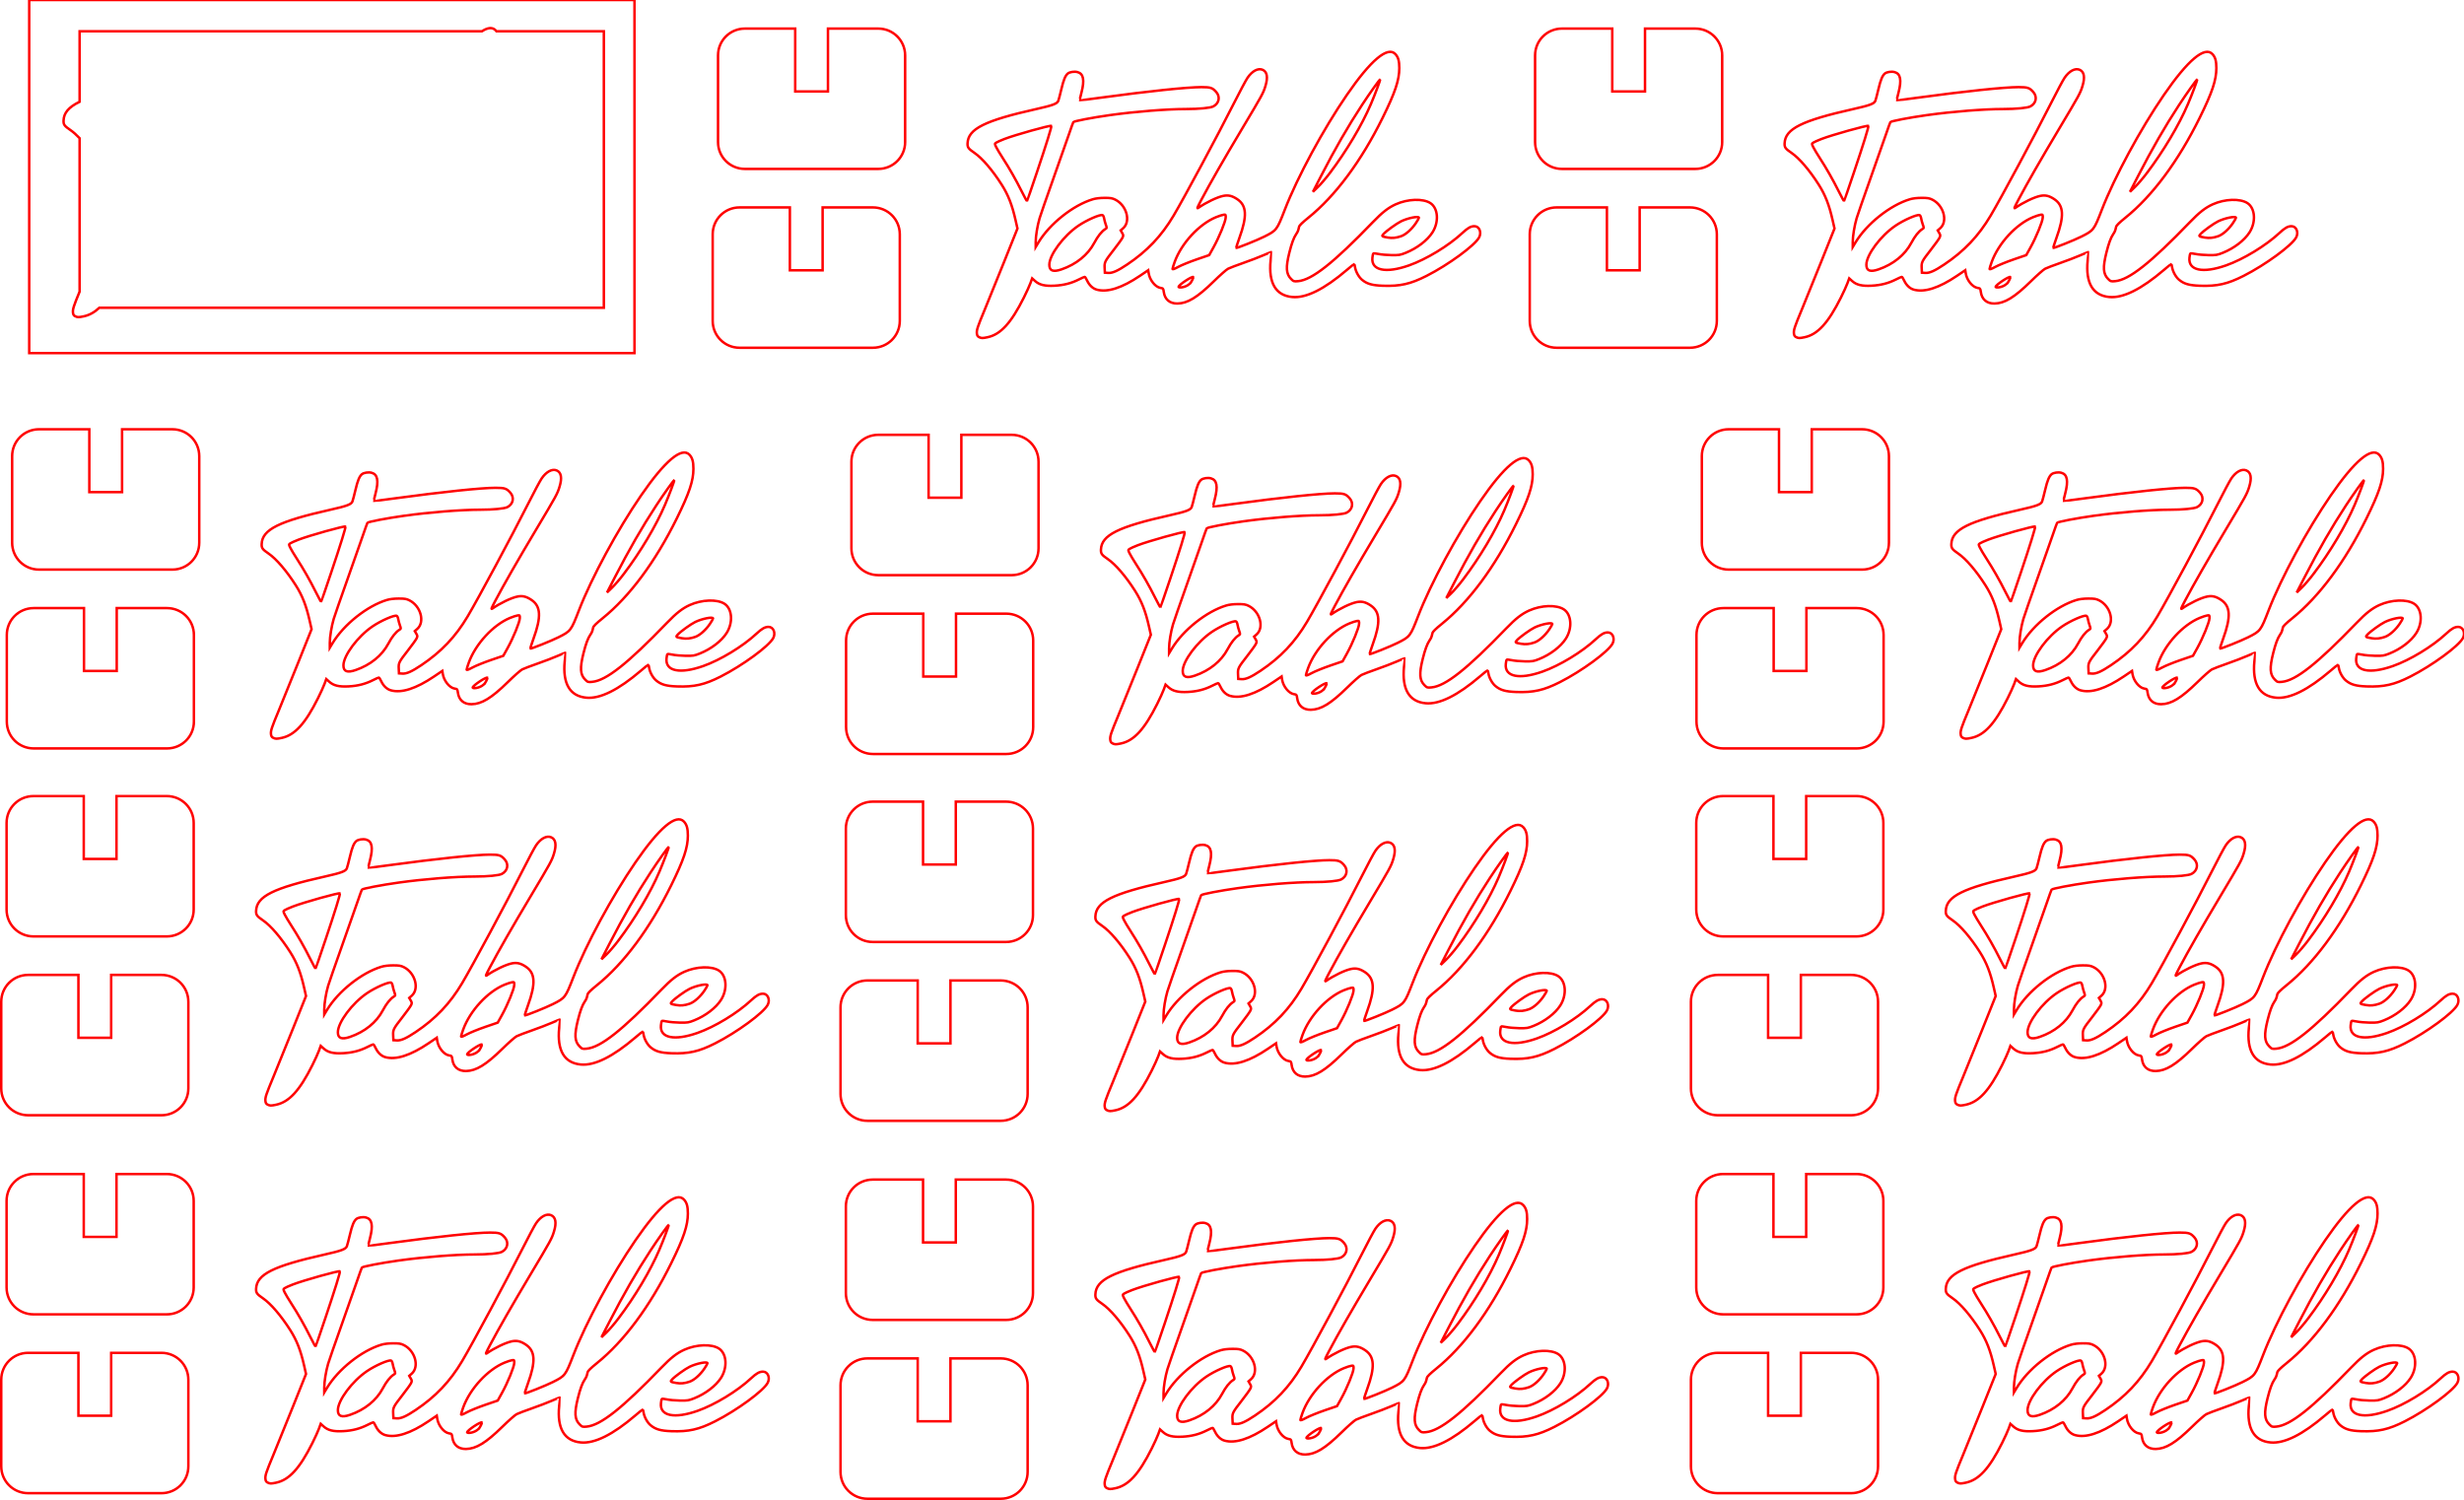 <?xml version="1.0" encoding="UTF-8" standalone="no"?>
<!-- Created with Inkscape (http://www.inkscape.org/) -->

<svg
   width="263.381mm"
   height="160.344mm"
   viewBox="0 0 263.381 160.344"
   version="1.1"
   id="svg5043"
   inkscape:version="1.2.1 (9c6d41e, 2022-07-14)"
   sodipodi:docname="guide.svg"
   xmlns:inkscape="http://www.inkscape.org/namespaces/inkscape"
   xmlns:sodipodi="http://sodipodi.sourceforge.net/DTD/sodipodi-0.dtd"
   xmlns="http://www.w3.org/2000/svg"
   xmlns:svg="http://www.w3.org/2000/svg">
  <sodipodi:namedview
     id="namedview5045"
     pagecolor="#ffffff"
     bordercolor="#666666"
     borderopacity="1.0"
     inkscape:showpageshadow="2"
     inkscape:pageopacity="0.0"
     inkscape:pagecheckerboard="0"
     inkscape:deskcolor="#d1d1d1"
     inkscape:document-units="mm"
     showgrid="false"
     inkscape:zoom="0.44533544"
     inkscape:cx="607.4073"
     inkscape:cy="289.66929"
     inkscape:window-width="1280"
     inkscape:window-height="404"
     inkscape:window-x="0"
     inkscape:window-y="25"
     inkscape:window-maximized="0"
     inkscape:current-layer="layer1" />
  <defs
     id="defs5040" />
  <g
     inkscape:label="Layer 1"
     inkscape:groupmode="layer"
     id="layer1"
     transform="translate(354.495,-22.656)">
    <g
       id="g4279"
       style="vector-effect:non-scaling-stroke;stroke-width:0.265;stroke-dasharray:none;-inkscape-stroke:hairline;stroke:#ff0000;stroke-opacity:1"
       transform="rotate(90,-51.607,-183.72)">
      <rect
         style="vector-effect:non-scaling-stroke;fill:none;stroke:#ff0000;stroke-width:0.265;stroke-dasharray:none;stroke-opacity:1;-inkscape-stroke:hairline;stop-color:#000000"
         id="rect3494"
         width="37.748"
         height="64.698"
         x="154.769"
         y="51.347"
         ry="0" />
      <path
         id="path3492"
         style="vector-effect:non-scaling-stroke;fill:none;stroke:#ff0000;stroke-width:0.265;stroke-dasharray:none;stroke-opacity:1;-inkscape-stroke:hairline"
         d="m 158.113,54.622 v 11.481 c -0.034,0.026 -0.068,0.053 -0.1,0.084 -0.354,0.333 -0.316,0.828 0.1,1.469 v 43.002 h 7.535 c 0.584,1.202 1.206,1.685 2.002,1.716 0.442,0.017 0.577,-0.081 1.032,-0.746 0.2,-0.293 0.497,-0.623 0.859,-0.969 h 16.403 c 1.547,0.639 1.883,0.745 2.241,0.71 0.205,-0.02 0.312,-0.084 0.386,-0.231 h 5.3e-4 c 0.127,-0.252 0.128,-0.368 0.014,-0.914 -0.125,-0.597 -0.419,-1.143 -0.921,-1.678 V 54.622 Z" />
    </g>
    <path
       id="path5220"
       style="fill:none;stroke:#ff0000;stroke-width:0.265;stroke-dasharray:none;stroke-opacity:1;stop-color:#000000"
       d="m -274.872,25.712 c -1.591,0 -2.872,1.281 -2.872,2.872 v 9.256 c 0,1.591 1.281,2.872 2.872,2.872 h 14.256 c 1.591,0 2.872,-1.281 2.872,-2.872 v -9.256 c 0,-1.591 -1.281,-2.872 -2.872,-2.872 h -5.378 v 6.72 h -3.5 v -6.72 z" />
    <path
       style="vector-effect:non-scaling-stroke;fill:none;stroke:#ff0000;stroke-width:0.265;stroke-dasharray:none;stroke-opacity:1;-inkscape-stroke:hairline"
       d="m -249.847,58.691 c -0.146,-0.074 -0.209,-0.179 -0.229,-0.382 -0.037,-0.385 0.059,-0.675 0.853,-2.584 0.379,-0.911 1.318,-3.228 2.087,-5.149 l 1.398,-3.492 -0.197,-0.871 c -0.374,-1.656 -0.787,-2.714 -1.495,-3.829 -0.97,-1.527 -2.08,-2.822 -2.903,-3.385 -0.659,-0.451 -0.756,-0.585 -0.739,-1.022 0.059,-1.548 1.83,-2.43 7.365,-3.669 1.743,-0.39 2.212,-0.565 2.334,-0.872 0.047,-0.118 0.196,-0.684 0.331,-1.257 0.233,-0.988 0.421,-1.442 0.687,-1.664 0.202,-0.168 0.706,-0.243 1.035,-0.155 0.647,0.173 0.774,0.846 0.418,2.217 -0.113,0.433 -0.194,0.795 -0.182,0.804 0.013,0.009 1.041,-0.121 2.285,-0.29 5.066,-0.688 9.219,-1.122 10.725,-1.122 0.986,0 1.182,0.065 1.585,0.524 0.45,0.513 0.306,1.217 -0.315,1.538 -0.317,0.164 -1.499,0.278 -2.905,0.28 -2.094,0.003 -5.424,0.269 -8.161,0.651 -1.818,0.254 -3.827,0.639 -3.894,0.747 -0.033,0.054 -0.24,0.625 -0.459,1.269 -0.219,0.644 -0.98,2.808 -1.691,4.808 -0.711,2 -1.368,3.891 -1.459,4.202 -0.233,0.793 -0.415,1.905 -0.415,2.536 l 2.3e-4,0.535 0.292,-0.485 c 1.201,-1.994 3.7,-3.98 5.808,-4.616 0.316,-0.095 0.752,-0.147 1.252,-0.149 0.641,-0.002 0.83,0.028 1.145,0.183 1.221,0.601 1.697,2.318 0.85,3.062 l -0.264,0.231 0.156,0.267 c 0.144,0.246 0.146,0.287 0.033,0.523 -0.068,0.141 -0.475,0.706 -0.904,1.256 -0.989,1.268 -1.029,1.347 -0.999,1.972 l 0.024,0.502 0.378,0.024 c 0.436,0.028 1,-0.224 2.006,-0.897 2.132,-1.426 3.672,-3.048 4.962,-5.223 1.156,-1.95 4.745,-8.634 6.445,-12.004 0.628,-1.244 1.283,-2.472 1.457,-2.729 0.491,-0.725 1.122,-1.065 1.606,-0.865 0.495,0.205 0.601,0.8 0.309,1.747 -0.238,0.771 -0.314,0.911 -2.524,4.613 -1.966,3.294 -3.375,5.753 -4.341,7.577 -0.424,0.8 -0.479,0.945 -0.315,0.831 0.826,-0.577 2.029,-1.154 2.679,-1.284 0.54,-0.108 0.945,-0.012 1.491,0.353 1.013,0.679 1.075,1.806 0.229,4.14 -0.205,0.565 -0.355,1.044 -0.335,1.064 0.054,0.054 2.246,-0.826 2.996,-1.202 1.322,-0.664 1.349,-0.7 2.198,-2.892 1.345,-3.474 4.123,-8.612 6.621,-12.247 2.557,-3.72 4.37,-5.249 5.191,-4.375 0.306,0.325 0.421,0.735 0.421,1.497 -1e-5,1.28 -0.445,2.609 -1.778,5.308 -2.29,4.639 -5.046,8.349 -7.936,10.68 -0.664,0.536 -0.967,0.834 -1,0.983 -0.093,0.422 -0.132,0.518 -0.32,0.795 -0.249,0.367 -0.471,0.97 -0.715,1.943 -0.399,1.595 -0.356,2.295 0.176,2.827 0.276,0.276 0.302,0.284 0.753,0.243 1.495,-0.136 3.783,-1.942 7.99,-6.307 1.008,-1.046 1.651,-1.548 2.442,-1.907 1.288,-0.584 2.94,-0.639 3.718,-0.125 0.823,0.544 0.925,2.007 0.218,3.119 -0.545,0.857 -1.656,1.707 -2.86,2.189 -0.601,0.24 -0.709,0.258 -1.535,0.246 -0.489,-0.007 -1.118,-0.063 -1.397,-0.124 -0.28,-0.062 -0.527,-0.083 -0.549,-0.046 -0.022,0.036 -0.059,0.239 -0.082,0.452 -0.147,1.362 1.425,1.691 3.908,0.819 1.849,-0.649 4.248,-2.106 5.707,-3.466 0.581,-0.542 0.907,-0.725 1.291,-0.725 0.517,0 0.789,0.65 0.501,1.196 -0.453,0.859 -3.28,2.928 -5.622,4.115 -1.721,0.872 -2.827,1.121 -4.678,1.054 -1.144,-0.042 -1.681,-0.196 -2.213,-0.634 -0.349,-0.288 -0.676,-0.878 -0.753,-1.36 -0.029,-0.181 -0.07,-0.33 -0.091,-0.33 -0.021,-2e-5 -0.371,0.284 -0.777,0.631 -2.421,2.069 -4.369,3.035 -5.843,2.897 -1.76,-0.164 -2.546,-1.488 -2.313,-3.897 0.047,-0.486 0.077,-0.894 0.068,-0.905 -0.01,-0.011 -0.391,0.143 -0.848,0.342 -0.456,0.2 -1.417,0.567 -2.134,0.817 -0.717,0.25 -1.45,0.528 -1.627,0.618 -0.178,0.09 -0.87,0.7 -1.539,1.356 -1.741,1.707 -2.798,2.351 -3.882,2.365 -0.819,0.011 -1.349,-0.44 -1.455,-1.236 -0.049,-0.371 -0.062,-0.387 -0.355,-0.434 -0.544,-0.087 -1.142,-0.827 -1.259,-1.56 l -0.052,-0.328 -0.879,0.594 c -1.924,1.3 -3.478,1.798 -4.62,1.481 -0.418,-0.116 -0.796,-0.469 -1.025,-0.958 -0.106,-0.226 -0.223,-0.41 -0.261,-0.41 -0.038,-3e-5 -0.32,0.126 -0.627,0.281 -0.806,0.406 -1.612,0.613 -2.593,0.665 -1.046,0.056 -1.625,-0.084 -2.09,-0.504 l -0.309,-0.279 -0.183,0.505 c -0.101,0.278 -0.417,0.973 -0.703,1.544 -1.363,2.726 -2.484,3.951 -3.887,4.244 -0.54,0.113 -0.655,0.111 -0.905,-0.015 z m 22.51,-5.689 c 0.24,-0.207 0.422,-0.714 0.405,-0.731 -0.124,-0.124 -1.582,0.839 -1.582,1.055 0,0.11 0.691,0.096 1.178,-0.324 z m -13.693,-1.549 c 1.579,-0.543 2.819,-1.545 3.501,-2.831 0.382,-0.719 0.787,-1.229 1.168,-1.47 0.192,-0.122 0.193,-0.127 0.066,-0.482 -0.071,-0.197 -0.151,-0.497 -0.179,-0.666 -0.028,-0.169 -0.101,-0.327 -0.164,-0.351 -0.264,-0.101 -1.685,0.52 -2.584,1.13 -1.582,1.074 -3.103,3.113 -3.109,4.168 -0.003,0.655 0.401,0.811 1.3,0.502 z m 14.454,-1.07 1.333,-0.456 0.46,-0.829 c 0.6,-1.08 1.284,-2.75 1.303,-3.178 0.014,-0.328 0.009,-0.335 -0.228,-0.308 -0.133,0.015 -0.503,0.136 -0.822,0.267 -1.795,0.743 -3.674,2.779 -4.399,4.767 -0.128,0.352 -0.233,0.691 -0.233,0.755 0,0.081 0.187,0.014 0.626,-0.223 0.344,-0.186 1.226,-0.544 1.959,-0.795 z m 21.852,-2.478 c 0.491,-0.172 1.14,-0.75 1.578,-1.406 0.18,-0.269 0.326,-0.521 0.326,-0.56 0,-0.215 -1.176,0.016 -1.911,0.375 -0.481,0.235 -1.573,1.024 -1.878,1.357 -0.223,0.243 -0.2,0.262 0.448,0.377 0.479,0.085 0.911,0.042 1.437,-0.143 z m -38.941,-6.809 c 1.03,-3.066 1.606,-4.922 1.545,-4.983 -0.095,-0.095 -3.862,0.957 -5.018,1.402 -0.401,0.154 -0.799,0.333 -0.886,0.397 -0.156,0.116 -0.155,0.121 0.012,0.466 0.093,0.192 0.404,0.711 0.69,1.154 0.726,1.123 1.402,2.31 2.035,3.575 0.297,0.594 0.555,1.065 0.572,1.047 0.018,-0.018 0.49,-1.394 1.049,-3.059 z m 31.312,0.068 c 1.783,-2.357 3.439,-5.139 4.393,-7.378 0.461,-1.083 1.04,-2.626 0.986,-2.626 -0.069,-2e-5 -1.132,1.493 -1.927,2.707 -1.526,2.329 -2.901,4.716 -4.424,7.678 l -0.83,1.614 0.544,-0.525 c 0.299,-0.289 0.866,-0.95 1.259,-1.47 z"
       id="path5222"
       sodipodi:nodetypes="sssscsssssssssssssssssssssccsscsscsssccsssssssssssssssssssssssssssssssssssssssssssssssssssssssscssssssscssssssssssssssssssscsssssssssssssssssssssssssssssscss" />
    <path
       id="path5224"
       style="fill:none;stroke:#ff0000;stroke-width:0.265;stroke-dasharray:none;stroke-opacity:1;stop-color:#000000"
       d="m -275.443,44.829 c -1.591,0 -2.872,1.281 -2.872,2.872 v 9.256 c 0,1.591 1.281,2.872 2.872,2.872 h 14.256 c 1.591,0 2.872,-1.281 2.872,-2.872 v -9.256 c 0,-1.591 -1.281,-2.872 -2.872,-2.872 h -5.378 v 6.72 h -3.5 v -6.72 z" />
    <path
       id="path6509"
       style="fill:none;stroke:#ff0000;stroke-width:0.265;stroke-dasharray:none;stroke-opacity:1;stop-color:#000000"
       d="m -187.536,25.712 c -1.591,0 -2.872,1.281 -2.872,2.872 v 9.256 c 0,1.591 1.281,2.872 2.872,2.872 h 14.256 c 1.591,0 2.872,-1.281 2.872,-2.872 v -9.256 c 0,-1.591 -1.281,-2.872 -2.872,-2.872 h -5.378 v 6.72 h -3.5 v -6.72 z" />
    <path
       style="vector-effect:non-scaling-stroke;fill:none;stroke:#ff0000;stroke-width:0.265;stroke-dasharray:none;stroke-opacity:1;-inkscape-stroke:hairline"
       d="m -162.511,58.691 c -0.146,-0.074 -0.209,-0.179 -0.229,-0.382 -0.037,-0.385 0.059,-0.675 0.853,-2.584 0.379,-0.911 1.318,-3.228 2.087,-5.149 l 1.398,-3.492 -0.197,-0.871 c -0.374,-1.656 -0.787,-2.714 -1.495,-3.829 -0.97,-1.527 -2.08,-2.822 -2.903,-3.385 -0.659,-0.451 -0.756,-0.585 -0.739,-1.022 0.059,-1.548 1.83,-2.43 7.365,-3.669 1.743,-0.39 2.212,-0.565 2.334,-0.872 0.047,-0.118 0.196,-0.684 0.331,-1.257 0.233,-0.988 0.421,-1.442 0.687,-1.664 0.202,-0.168 0.706,-0.243 1.035,-0.155 0.647,0.173 0.774,0.846 0.418,2.217 -0.113,0.433 -0.194,0.795 -0.182,0.804 0.013,0.009 1.041,-0.121 2.285,-0.29 5.066,-0.688 9.219,-1.122 10.725,-1.122 0.986,0 1.182,0.065 1.585,0.524 0.45,0.513 0.306,1.217 -0.315,1.538 -0.317,0.164 -1.499,0.278 -2.905,0.28 -2.094,0.003 -5.424,0.269 -8.161,0.651 -1.818,0.254 -3.827,0.639 -3.894,0.747 -0.033,0.054 -0.24,0.625 -0.459,1.269 -0.219,0.644 -0.98,2.808 -1.691,4.808 -0.711,2 -1.368,3.891 -1.459,4.202 -0.233,0.793 -0.415,1.905 -0.415,2.536 l 2.3e-4,0.535 0.292,-0.485 c 1.201,-1.994 3.7,-3.98 5.808,-4.616 0.316,-0.095 0.752,-0.147 1.252,-0.149 0.641,-0.002 0.83,0.028 1.145,0.183 1.221,0.601 1.697,2.318 0.85,3.062 l -0.264,0.231 0.156,0.267 c 0.144,0.246 0.146,0.287 0.033,0.523 -0.068,0.141 -0.475,0.706 -0.904,1.256 -0.989,1.268 -1.029,1.347 -0.999,1.972 l 0.024,0.502 0.378,0.024 c 0.436,0.028 1,-0.224 2.006,-0.897 2.132,-1.426 3.672,-3.048 4.962,-5.223 1.156,-1.95 4.745,-8.634 6.445,-12.004 0.628,-1.244 1.283,-2.472 1.457,-2.729 0.491,-0.725 1.122,-1.065 1.606,-0.865 0.495,0.205 0.601,0.8 0.309,1.747 -0.238,0.771 -0.314,0.911 -2.524,4.613 -1.966,3.294 -3.375,5.753 -4.341,7.577 -0.424,0.8 -0.479,0.945 -0.315,0.831 0.826,-0.577 2.029,-1.154 2.679,-1.284 0.54,-0.108 0.945,-0.012 1.491,0.353 1.013,0.679 1.075,1.806 0.229,4.14 -0.205,0.565 -0.355,1.044 -0.335,1.064 0.054,0.054 2.246,-0.826 2.996,-1.202 1.322,-0.664 1.349,-0.7 2.198,-2.892 1.345,-3.474 4.123,-8.612 6.621,-12.247 2.557,-3.72 4.37,-5.249 5.191,-4.375 0.306,0.325 0.421,0.735 0.421,1.497 -1e-5,1.28 -0.445,2.609 -1.778,5.308 -2.29,4.639 -5.046,8.349 -7.936,10.68 -0.664,0.536 -0.967,0.834 -1,0.983 -0.093,0.422 -0.132,0.518 -0.32,0.795 -0.249,0.367 -0.471,0.97 -0.715,1.943 -0.399,1.595 -0.356,2.295 0.176,2.827 0.276,0.276 0.302,0.284 0.753,0.243 1.495,-0.136 3.783,-1.942 7.99,-6.307 1.008,-1.046 1.651,-1.548 2.442,-1.907 1.288,-0.584 2.94,-0.639 3.718,-0.125 0.823,0.544 0.925,2.007 0.218,3.119 -0.545,0.857 -1.656,1.707 -2.86,2.189 -0.601,0.24 -0.709,0.258 -1.535,0.246 -0.489,-0.007 -1.118,-0.063 -1.397,-0.124 -0.28,-0.062 -0.527,-0.083 -0.549,-0.046 -0.022,0.036 -0.059,0.239 -0.082,0.452 -0.147,1.362 1.425,1.691 3.908,0.819 1.849,-0.649 4.248,-2.106 5.707,-3.466 0.581,-0.542 0.907,-0.725 1.291,-0.725 0.517,0 0.789,0.65 0.501,1.196 -0.453,0.859 -3.28,2.928 -5.622,4.115 -1.721,0.872 -2.827,1.121 -4.678,1.054 -1.144,-0.042 -1.681,-0.196 -2.213,-0.634 -0.349,-0.288 -0.676,-0.878 -0.753,-1.36 -0.029,-0.181 -0.07,-0.33 -0.091,-0.33 -0.021,-2e-5 -0.371,0.284 -0.777,0.631 -2.421,2.069 -4.369,3.035 -5.843,2.897 -1.76,-0.164 -2.546,-1.488 -2.313,-3.897 0.047,-0.486 0.077,-0.894 0.068,-0.905 -0.01,-0.011 -0.391,0.143 -0.848,0.342 -0.456,0.2 -1.417,0.567 -2.134,0.817 -0.717,0.25 -1.45,0.528 -1.627,0.618 -0.178,0.09 -0.87,0.7 -1.539,1.356 -1.741,1.707 -2.798,2.351 -3.882,2.365 -0.819,0.011 -1.349,-0.44 -1.455,-1.236 -0.049,-0.371 -0.062,-0.387 -0.355,-0.434 -0.544,-0.087 -1.142,-0.827 -1.259,-1.56 l -0.052,-0.328 -0.879,0.594 c -1.924,1.3 -3.478,1.798 -4.62,1.481 -0.418,-0.116 -0.796,-0.469 -1.025,-0.958 -0.106,-0.226 -0.223,-0.41 -0.261,-0.41 -0.038,-3e-5 -0.32,0.126 -0.627,0.281 -0.806,0.406 -1.612,0.613 -2.593,0.665 -1.046,0.056 -1.625,-0.084 -2.09,-0.504 l -0.309,-0.279 -0.183,0.505 c -0.101,0.278 -0.417,0.973 -0.703,1.544 -1.363,2.726 -2.484,3.951 -3.887,4.244 -0.54,0.113 -0.655,0.111 -0.905,-0.015 z m 22.51,-5.689 c 0.24,-0.207 0.422,-0.714 0.405,-0.731 -0.124,-0.124 -1.582,0.839 -1.582,1.055 0,0.11 0.691,0.096 1.178,-0.324 z m -13.693,-1.549 c 1.579,-0.543 2.819,-1.545 3.501,-2.831 0.382,-0.719 0.787,-1.229 1.168,-1.47 0.192,-0.122 0.193,-0.127 0.066,-0.482 -0.071,-0.197 -0.151,-0.497 -0.179,-0.666 -0.028,-0.169 -0.101,-0.327 -0.164,-0.351 -0.264,-0.101 -1.685,0.52 -2.584,1.13 -1.582,1.074 -3.103,3.113 -3.109,4.168 -0.003,0.655 0.401,0.811 1.3,0.502 z m 14.454,-1.07 1.333,-0.456 0.46,-0.829 c 0.6,-1.08 1.284,-2.75 1.303,-3.178 0.014,-0.328 0.009,-0.335 -0.228,-0.308 -0.133,0.015 -0.503,0.136 -0.822,0.267 -1.795,0.743 -3.674,2.779 -4.399,4.767 -0.128,0.352 -0.233,0.691 -0.233,0.755 0,0.081 0.187,0.014 0.626,-0.223 0.344,-0.186 1.226,-0.544 1.959,-0.795 z m 21.852,-2.478 c 0.491,-0.172 1.14,-0.75 1.578,-1.406 0.18,-0.269 0.326,-0.521 0.326,-0.56 0,-0.215 -1.176,0.016 -1.911,0.375 -0.481,0.235 -1.573,1.024 -1.878,1.357 -0.223,0.243 -0.2,0.262 0.448,0.377 0.479,0.085 0.911,0.042 1.437,-0.143 z m -38.941,-6.809 c 1.03,-3.066 1.606,-4.922 1.545,-4.983 -0.095,-0.095 -3.862,0.957 -5.018,1.402 -0.401,0.154 -0.799,0.333 -0.886,0.397 -0.156,0.116 -0.155,0.121 0.012,0.466 0.093,0.192 0.404,0.711 0.69,1.154 0.726,1.123 1.402,2.31 2.035,3.575 0.297,0.594 0.555,1.065 0.572,1.047 0.018,-0.018 0.49,-1.394 1.049,-3.059 z m 31.312,0.068 c 1.783,-2.357 3.439,-5.139 4.393,-7.378 0.461,-1.083 1.04,-2.626 0.986,-2.626 -0.069,-2e-5 -1.132,1.493 -1.927,2.707 -1.526,2.329 -2.901,4.716 -4.424,7.678 l -0.83,1.614 0.544,-0.525 c 0.299,-0.289 0.866,-0.95 1.259,-1.47 z"
       id="path6511"
       sodipodi:nodetypes="sssscsssssssssssssssssssssccsscsscsssccsssssssssssssssssssssssssssssssssssssssssssssssssssssssscssssssscssssssssssssssssssscsssssssssssssssssssssssssssssscss" />
    <path
       id="path6513"
       style="fill:none;stroke:#ff0000;stroke-width:0.265;stroke-dasharray:none;stroke-opacity:1;stop-color:#000000"
       d="m -188.107,44.829 c -1.591,0 -2.872,1.281 -2.872,2.872 v 9.256 c 0,1.591 1.281,2.872 2.872,2.872 h 14.256 c 1.591,0 2.872,-1.281 2.872,-2.872 v -9.256 c 0,-1.591 -1.281,-2.872 -2.872,-2.872 h -5.378 v 6.72 h -3.5 v -6.72 z" />
    <path
       id="path6515"
       style="fill:none;stroke:#ff0000;stroke-width:0.265;stroke-dasharray:none;stroke-opacity:1;stop-color:#000000"
       d="m -350.325,68.544 c -1.591,0 -2.872,1.281 -2.872,2.872 v 9.256 c 0,1.591 1.281,2.872 2.872,2.872 h 14.256 c 1.591,0 2.872,-1.281 2.872,-2.872 v -9.256 c 0,-1.591 -1.281,-2.872 -2.872,-2.872 h -5.378 v 6.72 h -3.5 v -6.72 z" />
    <path
       style="vector-effect:non-scaling-stroke;fill:none;stroke:#ff0000;stroke-width:0.265;stroke-dasharray:none;stroke-opacity:1;-inkscape-stroke:hairline"
       d="m -325.3,101.523 c -0.146,-0.074 -0.209,-0.179 -0.229,-0.382 -0.037,-0.385 0.059,-0.675 0.853,-2.584 0.379,-0.911 1.318,-3.228 2.087,-5.149 l 1.398,-3.492 -0.197,-0.871 c -0.374,-1.656 -0.787,-2.714 -1.495,-3.829 -0.97,-1.527 -2.08,-2.822 -2.903,-3.385 -0.659,-0.451 -0.756,-0.585 -0.739,-1.022 0.059,-1.548 1.83,-2.43 7.365,-3.669 1.743,-0.39 2.212,-0.565 2.334,-0.872 0.047,-0.118 0.196,-0.684 0.331,-1.257 0.233,-0.988 0.421,-1.442 0.687,-1.664 0.202,-0.168 0.706,-0.243 1.035,-0.155 0.647,0.173 0.774,0.846 0.418,2.217 -0.113,0.433 -0.194,0.795 -0.182,0.804 0.013,0.009 1.041,-0.121 2.285,-0.29 5.066,-0.688 9.219,-1.122 10.725,-1.122 0.986,0 1.182,0.065 1.585,0.524 0.45,0.513 0.306,1.217 -0.315,1.538 -0.317,0.164 -1.499,0.278 -2.905,0.28 -2.094,0.003 -5.424,0.269 -8.161,0.651 -1.818,0.254 -3.827,0.639 -3.894,0.747 -0.033,0.054 -0.24,0.625 -0.459,1.269 -0.219,0.644 -0.98,2.808 -1.691,4.808 -0.711,2 -1.368,3.891 -1.459,4.202 -0.233,0.793 -0.415,1.905 -0.415,2.536 l 2.3e-4,0.535 0.292,-0.485 c 1.201,-1.994 3.7,-3.98 5.808,-4.616 0.316,-0.095 0.752,-0.147 1.252,-0.149 0.641,-0.002 0.83,0.028 1.145,0.183 1.221,0.601 1.697,2.318 0.85,3.062 l -0.264,0.231 0.156,0.267 c 0.144,0.246 0.146,0.287 0.033,0.523 -0.068,0.141 -0.475,0.706 -0.904,1.256 -0.989,1.268 -1.029,1.347 -0.999,1.972 l 0.024,0.502 0.378,0.024 c 0.436,0.028 1,-0.224 2.006,-0.897 2.132,-1.426 3.672,-3.048 4.962,-5.223 1.156,-1.95 4.745,-8.634 6.445,-12.004 0.628,-1.244 1.283,-2.472 1.457,-2.729 0.491,-0.725 1.122,-1.065 1.606,-0.865 0.495,0.205 0.601,0.8 0.309,1.747 -0.238,0.771 -0.314,0.911 -2.524,4.613 -1.966,3.294 -3.375,5.753 -4.341,7.577 -0.424,0.8 -0.479,0.945 -0.315,0.831 0.826,-0.577 2.029,-1.154 2.679,-1.284 0.54,-0.108 0.945,-0.012 1.491,0.353 1.013,0.679 1.075,1.806 0.229,4.14 -0.205,0.565 -0.355,1.044 -0.335,1.064 0.054,0.054 2.246,-0.826 2.996,-1.202 1.322,-0.664 1.349,-0.7 2.198,-2.892 1.345,-3.474 4.123,-8.612 6.621,-12.247 2.557,-3.72 4.37,-5.249 5.191,-4.375 0.306,0.325 0.421,0.735 0.421,1.497 -10e-6,1.28 -0.445,2.609 -1.778,5.308 -2.29,4.639 -5.046,8.349 -7.936,10.68 -0.664,0.536 -0.967,0.834 -1,0.983 -0.093,0.422 -0.132,0.518 -0.32,0.795 -0.249,0.367 -0.471,0.97 -0.715,1.943 -0.399,1.595 -0.356,2.295 0.176,2.827 0.276,0.276 0.302,0.284 0.753,0.243 1.495,-0.136 3.783,-1.942 7.99,-6.307 1.008,-1.046 1.651,-1.548 2.442,-1.907 1.288,-0.584 2.94,-0.639 3.718,-0.125 0.823,0.544 0.925,2.007 0.218,3.119 -0.545,0.857 -1.656,1.707 -2.86,2.189 -0.601,0.24 -0.709,0.258 -1.535,0.246 -0.489,-0.007 -1.118,-0.063 -1.397,-0.124 -0.28,-0.062 -0.527,-0.083 -0.549,-0.046 -0.022,0.036 -0.059,0.239 -0.082,0.452 -0.147,1.362 1.425,1.691 3.908,0.819 1.849,-0.649 4.248,-2.106 5.707,-3.466 0.581,-0.542 0.907,-0.725 1.291,-0.725 0.517,0 0.789,0.65 0.501,1.196 -0.453,0.859 -3.28,2.928 -5.622,4.115 -1.721,0.872 -2.827,1.121 -4.678,1.054 -1.144,-0.042 -1.681,-0.196 -2.213,-0.634 -0.349,-0.288 -0.676,-0.878 -0.753,-1.36 -0.029,-0.181 -0.07,-0.33 -0.091,-0.33 -0.021,-2e-5 -0.371,0.284 -0.777,0.631 -2.421,2.069 -4.369,3.035 -5.843,2.897 -1.76,-0.164 -2.546,-1.488 -2.313,-3.897 0.047,-0.486 0.077,-0.894 0.068,-0.905 -0.01,-0.011 -0.391,0.143 -0.848,0.342 -0.456,0.2 -1.417,0.567 -2.134,0.817 -0.717,0.25 -1.45,0.528 -1.627,0.618 -0.178,0.09 -0.87,0.7 -1.539,1.356 -1.741,1.707 -2.798,2.351 -3.882,2.365 -0.819,0.011 -1.349,-0.44 -1.455,-1.236 -0.049,-0.371 -0.062,-0.387 -0.355,-0.434 -0.544,-0.087 -1.142,-0.827 -1.259,-1.56 l -0.052,-0.328 -0.879,0.594 c -1.924,1.3 -3.478,1.798 -4.62,1.481 -0.418,-0.116 -0.796,-0.469 -1.025,-0.958 -0.106,-0.226 -0.223,-0.41 -0.261,-0.41 -0.038,-3e-5 -0.32,0.126 -0.627,0.281 -0.806,0.406 -1.612,0.613 -2.593,0.665 -1.046,0.056 -1.625,-0.084 -2.09,-0.504 l -0.309,-0.279 -0.183,0.505 c -0.101,0.278 -0.417,0.973 -0.703,1.544 -1.363,2.726 -2.484,3.951 -3.887,4.244 -0.54,0.113 -0.655,0.111 -0.905,-0.015 z m 22.51,-5.689 c 0.24,-0.207 0.422,-0.714 0.405,-0.731 -0.124,-0.124 -1.582,0.839 -1.582,1.055 0,0.11 0.691,0.096 1.178,-0.324 z m -13.693,-1.549 c 1.579,-0.543 2.819,-1.545 3.501,-2.831 0.382,-0.719 0.787,-1.229 1.168,-1.47 0.192,-0.122 0.193,-0.127 0.066,-0.482 -0.071,-0.197 -0.151,-0.497 -0.179,-0.666 -0.028,-0.169 -0.101,-0.327 -0.164,-0.351 -0.264,-0.101 -1.685,0.52 -2.584,1.13 -1.582,1.074 -3.103,3.113 -3.109,4.168 -0.003,0.655 0.401,0.811 1.3,0.502 z m 14.454,-1.07 1.333,-0.456 0.46,-0.829 c 0.6,-1.08 1.284,-2.75 1.303,-3.178 0.014,-0.328 0.009,-0.335 -0.228,-0.308 -0.133,0.015 -0.503,0.136 -0.822,0.267 -1.795,0.743 -3.674,2.779 -4.399,4.767 -0.128,0.352 -0.233,0.691 -0.233,0.755 0,0.081 0.187,0.014 0.626,-0.223 0.344,-0.186 1.226,-0.544 1.959,-0.795 z m 21.852,-2.478 c 0.491,-0.172 1.14,-0.75 1.578,-1.406 0.18,-0.269 0.326,-0.521 0.326,-0.56 0,-0.215 -1.176,0.016 -1.911,0.375 -0.481,0.235 -1.573,1.024 -1.878,1.357 -0.223,0.243 -0.2,0.262 0.448,0.377 0.479,0.085 0.911,0.042 1.437,-0.143 z m -38.941,-6.809 c 1.03,-3.066 1.606,-4.922 1.545,-4.983 -0.095,-0.095 -3.862,0.957 -5.018,1.402 -0.401,0.154 -0.799,0.333 -0.886,0.397 -0.156,0.116 -0.155,0.121 0.012,0.466 0.093,0.192 0.404,0.711 0.69,1.154 0.726,1.123 1.402,2.31 2.035,3.575 0.297,0.594 0.555,1.065 0.572,1.047 0.018,-0.018 0.49,-1.394 1.049,-3.059 z m 31.312,0.068 c 1.783,-2.357 3.439,-5.139 4.393,-7.378 0.461,-1.083 1.04,-2.626 0.986,-2.626 -0.069,-2e-5 -1.132,1.493 -1.927,2.707 -1.526,2.329 -2.901,4.716 -4.424,7.678 l -0.83,1.614 0.544,-0.525 c 0.299,-0.289 0.866,-0.95 1.259,-1.47 z"
       id="path6517"
       sodipodi:nodetypes="sssscsssssssssssssssssssssccsscsscsssccsssssssssssssssssssssssssssssssssssssssssssssssssssssssscssssssscssssssssssssssssssscsssssssssssssssssssssssssssssscss" />
    <path
       id="path6519"
       style="fill:none;stroke:#ff0000;stroke-width:0.265;stroke-dasharray:none;stroke-opacity:1;stop-color:#000000"
       d="m -350.896,87.661 c -1.591,0 -2.872,1.281 -2.872,2.872 v 9.256 c 0,1.591 1.281,2.872 2.872,2.872 h 14.256 c 1.591,0 2.872,-1.281 2.872,-2.872 v -9.256 c 0,-1.591 -1.281,-2.872 -2.872,-2.872 h -5.378 v 6.72 h -3.5 v -6.72 z" />
    <path
       id="path6521"
       style="fill:none;stroke:#ff0000;stroke-width:0.265;stroke-dasharray:none;stroke-opacity:1;stop-color:#000000"
       d="m -260.613,69.138 c -1.591,0 -2.872,1.281 -2.872,2.872 v 9.256 c 0,1.591 1.281,2.872 2.872,2.872 h 14.256 c 1.591,0 2.872,-1.281 2.872,-2.872 v -9.256 c 0,-1.591 -1.281,-2.872 -2.872,-2.872 h -5.378 v 6.72 h -3.5 v -6.72 z" />
    <path
       style="vector-effect:non-scaling-stroke;fill:none;stroke:#ff0000;stroke-width:0.265;stroke-dasharray:none;stroke-opacity:1;-inkscape-stroke:hairline"
       d="m -235.588,102.117 c -0.146,-0.074 -0.209,-0.179 -0.229,-0.382 -0.037,-0.385 0.059,-0.675 0.853,-2.584 0.379,-0.911 1.318,-3.228 2.087,-5.149 l 1.398,-3.492 -0.197,-0.871 c -0.374,-1.656 -0.787,-2.714 -1.495,-3.829 -0.97,-1.527 -2.08,-2.822 -2.903,-3.385 -0.659,-0.451 -0.756,-0.585 -0.739,-1.022 0.059,-1.548 1.83,-2.43 7.365,-3.669 1.743,-0.39 2.212,-0.565 2.334,-0.872 0.047,-0.118 0.196,-0.684 0.331,-1.257 0.233,-0.988 0.421,-1.442 0.687,-1.664 0.202,-0.168 0.706,-0.243 1.035,-0.155 0.647,0.173 0.774,0.846 0.418,2.217 -0.113,0.433 -0.194,0.795 -0.182,0.804 0.013,0.009 1.041,-0.121 2.285,-0.29 5.066,-0.688 9.219,-1.122 10.725,-1.122 0.986,0 1.182,0.065 1.585,0.524 0.45,0.513 0.306,1.217 -0.315,1.538 -0.317,0.164 -1.499,0.278 -2.905,0.28 -2.094,0.003 -5.424,0.269 -8.161,0.651 -1.818,0.254 -3.827,0.639 -3.894,0.747 -0.033,0.054 -0.24,0.625 -0.459,1.269 -0.219,0.644 -0.98,2.808 -1.691,4.808 -0.711,2 -1.368,3.891 -1.459,4.202 -0.233,0.793 -0.415,1.905 -0.415,2.536 l 2.3e-4,0.535 0.292,-0.485 c 1.201,-1.994 3.7,-3.98 5.808,-4.616 0.316,-0.095 0.752,-0.147 1.252,-0.149 0.641,-0.002 0.83,0.028 1.145,0.183 1.221,0.601 1.697,2.318 0.85,3.062 l -0.264,0.231 0.156,0.267 c 0.144,0.246 0.146,0.287 0.033,0.523 -0.068,0.141 -0.475,0.706 -0.904,1.256 -0.989,1.268 -1.029,1.347 -0.999,1.972 l 0.024,0.502 0.378,0.024 c 0.436,0.028 1,-0.224 2.006,-0.897 2.132,-1.426 3.672,-3.048 4.962,-5.223 1.156,-1.95 4.745,-8.634 6.445,-12.004 0.628,-1.244 1.283,-2.472 1.457,-2.729 0.491,-0.725 1.122,-1.065 1.606,-0.865 0.495,0.205 0.601,0.8 0.309,1.747 -0.238,0.771 -0.314,0.911 -2.524,4.613 -1.966,3.294 -3.375,5.753 -4.341,7.577 -0.424,0.8 -0.479,0.945 -0.315,0.831 0.826,-0.577 2.029,-1.154 2.679,-1.284 0.54,-0.108 0.945,-0.012 1.491,0.353 1.013,0.679 1.075,1.806 0.229,4.14 -0.205,0.565 -0.355,1.044 -0.335,1.064 0.054,0.054 2.246,-0.826 2.996,-1.202 1.322,-0.664 1.349,-0.7 2.198,-2.892 1.345,-3.474 4.123,-8.612 6.621,-12.247 2.557,-3.72 4.37,-5.249 5.191,-4.375 0.306,0.325 0.421,0.735 0.421,1.497 -10e-6,1.28 -0.445,2.609 -1.778,5.308 -2.29,4.639 -5.046,8.349 -7.936,10.68 -0.664,0.536 -0.967,0.834 -1,0.983 -0.093,0.422 -0.132,0.518 -0.32,0.795 -0.249,0.367 -0.471,0.97 -0.715,1.943 -0.399,1.595 -0.356,2.295 0.176,2.827 0.276,0.276 0.302,0.284 0.753,0.243 1.495,-0.136 3.783,-1.942 7.99,-6.307 1.008,-1.046 1.651,-1.548 2.442,-1.907 1.288,-0.584 2.94,-0.639 3.718,-0.125 0.823,0.544 0.925,2.007 0.218,3.119 -0.545,0.857 -1.656,1.707 -2.86,2.189 -0.601,0.24 -0.709,0.258 -1.535,0.246 -0.489,-0.007 -1.118,-0.063 -1.397,-0.124 -0.28,-0.062 -0.527,-0.083 -0.549,-0.046 -0.022,0.036 -0.059,0.239 -0.082,0.452 -0.147,1.362 1.425,1.691 3.908,0.819 1.849,-0.649 4.248,-2.106 5.707,-3.466 0.581,-0.542 0.907,-0.725 1.291,-0.725 0.517,0 0.789,0.65 0.501,1.196 -0.453,0.859 -3.28,2.928 -5.622,4.115 -1.721,0.872 -2.827,1.121 -4.678,1.054 -1.144,-0.042 -1.681,-0.196 -2.213,-0.634 -0.349,-0.288 -0.676,-0.878 -0.753,-1.36 -0.029,-0.181 -0.07,-0.33 -0.091,-0.33 -0.021,-2e-5 -0.371,0.284 -0.777,0.631 -2.421,2.069 -4.369,3.035 -5.843,2.897 -1.76,-0.164 -2.546,-1.488 -2.313,-3.897 0.047,-0.486 0.077,-0.894 0.068,-0.905 -0.01,-0.011 -0.391,0.143 -0.848,0.342 -0.456,0.2 -1.417,0.567 -2.134,0.817 -0.717,0.25 -1.45,0.528 -1.627,0.618 -0.178,0.09 -0.87,0.7 -1.539,1.356 -1.741,1.707 -2.798,2.351 -3.882,2.365 -0.819,0.011 -1.349,-0.44 -1.455,-1.236 -0.049,-0.371 -0.062,-0.387 -0.355,-0.434 -0.544,-0.087 -1.142,-0.827 -1.259,-1.56 l -0.052,-0.328 -0.879,0.594 c -1.924,1.3 -3.478,1.798 -4.62,1.481 -0.418,-0.116 -0.796,-0.469 -1.025,-0.958 -0.106,-0.226 -0.223,-0.41 -0.261,-0.41 -0.038,-3e-5 -0.32,0.126 -0.627,0.281 -0.806,0.406 -1.612,0.613 -2.593,0.665 -1.046,0.056 -1.625,-0.084 -2.09,-0.504 l -0.309,-0.279 -0.183,0.505 c -0.101,0.278 -0.417,0.973 -0.703,1.544 -1.363,2.726 -2.484,3.951 -3.887,4.244 -0.54,0.113 -0.655,0.111 -0.905,-0.015 z m 22.51,-5.689 c 0.24,-0.207 0.422,-0.714 0.405,-0.731 -0.124,-0.124 -1.582,0.839 -1.582,1.055 0,0.11 0.691,0.096 1.178,-0.324 z m -13.693,-1.549 c 1.579,-0.543 2.819,-1.545 3.501,-2.831 0.382,-0.719 0.787,-1.229 1.168,-1.47 0.192,-0.122 0.193,-0.127 0.066,-0.482 -0.071,-0.197 -0.151,-0.497 -0.179,-0.666 -0.028,-0.169 -0.101,-0.327 -0.164,-0.351 -0.264,-0.101 -1.685,0.52 -2.584,1.13 -1.582,1.074 -3.103,3.113 -3.109,4.168 -0.003,0.655 0.401,0.811 1.3,0.502 z m 14.454,-1.07 1.333,-0.456 0.46,-0.829 c 0.6,-1.08 1.284,-2.75 1.303,-3.178 0.014,-0.328 0.009,-0.335 -0.228,-0.308 -0.133,0.015 -0.503,0.136 -0.822,0.267 -1.795,0.743 -3.674,2.779 -4.399,4.767 -0.128,0.352 -0.233,0.691 -0.233,0.755 0,0.081 0.187,0.014 0.626,-0.223 0.344,-0.186 1.226,-0.544 1.959,-0.795 z m 21.852,-2.478 c 0.491,-0.172 1.14,-0.75 1.578,-1.406 0.18,-0.269 0.326,-0.521 0.326,-0.56 0,-0.215 -1.176,0.016 -1.911,0.375 -0.481,0.235 -1.573,1.024 -1.878,1.357 -0.223,0.243 -0.2,0.262 0.448,0.377 0.479,0.085 0.911,0.042 1.437,-0.143 z m -38.941,-6.809 c 1.03,-3.066 1.606,-4.922 1.545,-4.983 -0.095,-0.095 -3.862,0.957 -5.018,1.402 -0.401,0.154 -0.799,0.333 -0.886,0.397 -0.156,0.116 -0.155,0.121 0.012,0.466 0.093,0.192 0.404,0.711 0.69,1.154 0.726,1.123 1.402,2.31 2.035,3.575 0.297,0.594 0.555,1.065 0.572,1.047 0.018,-0.018 0.49,-1.394 1.049,-3.059 z m 31.312,0.068 c 1.783,-2.357 3.439,-5.139 4.393,-7.378 0.461,-1.083 1.04,-2.626 0.986,-2.626 -0.069,-2e-5 -1.132,1.493 -1.927,2.707 -1.526,2.329 -2.901,4.716 -4.424,7.678 l -0.83,1.614 0.544,-0.525 c 0.299,-0.289 0.866,-0.95 1.259,-1.47 z"
       id="path6523"
       sodipodi:nodetypes="sssscsssssssssssssssssssssccsscsscsssccsssssssssssssssssssssssssssssssssssssssssssssssssssssssscssssssscssssssssssssssssssscsssssssssssssssssssssssssssssscss" />
    <path
       id="path6525"
       style="fill:none;stroke:#ff0000;stroke-width:0.265;stroke-dasharray:none;stroke-opacity:1;stop-color:#000000"
       d="m -261.184,88.255 c -1.591,0 -2.872,1.281 -2.872,2.872 v 9.256 c 0,1.591 1.281,2.872 2.872,2.872 h 14.256 c 1.591,0 2.872,-1.281 2.872,-2.872 v -9.256 c 0,-1.591 -1.281,-2.872 -2.872,-2.872 h -5.378 v 6.72 h -3.5 v -6.72 z" />
    <path
       id="path6527"
       style="fill:none;stroke:#ff0000;stroke-width:0.265;stroke-dasharray:none;stroke-opacity:1;stop-color:#000000"
       d="m -169.712,68.544 c -1.591,0 -2.872,1.281 -2.872,2.872 v 9.256 c 0,1.591 1.281,2.872 2.872,2.872 h 14.256 c 1.591,0 2.872,-1.281 2.872,-2.872 v -9.256 c 0,-1.591 -1.281,-2.872 -2.872,-2.872 h -5.378 v 6.72 h -3.5 v -6.72 z" />
    <path
       style="vector-effect:non-scaling-stroke;fill:none;stroke:#ff0000;stroke-width:0.265;stroke-dasharray:none;stroke-opacity:1;-inkscape-stroke:hairline"
       d="m -144.687,101.523 c -0.146,-0.074 -0.209,-0.179 -0.229,-0.382 -0.037,-0.385 0.059,-0.675 0.853,-2.584 0.379,-0.911 1.318,-3.228 2.087,-5.149 l 1.398,-3.492 -0.197,-0.871 c -0.374,-1.656 -0.787,-2.714 -1.495,-3.829 -0.97,-1.527 -2.08,-2.822 -2.903,-3.385 -0.659,-0.451 -0.756,-0.585 -0.739,-1.022 0.059,-1.548 1.83,-2.43 7.365,-3.669 1.743,-0.39 2.212,-0.565 2.334,-0.872 0.047,-0.118 0.196,-0.684 0.331,-1.257 0.233,-0.988 0.421,-1.442 0.687,-1.664 0.202,-0.168 0.706,-0.243 1.035,-0.155 0.647,0.173 0.774,0.846 0.418,2.217 -0.113,0.433 -0.194,0.795 -0.182,0.804 0.013,0.009 1.041,-0.121 2.285,-0.29 5.066,-0.688 9.219,-1.122 10.725,-1.122 0.986,0 1.182,0.065 1.585,0.524 0.45,0.513 0.306,1.217 -0.315,1.538 -0.317,0.164 -1.499,0.278 -2.905,0.28 -2.094,0.003 -5.424,0.269 -8.161,0.651 -1.818,0.254 -3.827,0.639 -3.894,0.747 -0.033,0.054 -0.24,0.625 -0.459,1.269 -0.219,0.644 -0.98,2.808 -1.691,4.808 -0.711,2 -1.368,3.891 -1.459,4.202 -0.233,0.793 -0.415,1.905 -0.415,2.536 l 2.3e-4,0.535 0.292,-0.485 c 1.201,-1.994 3.7,-3.98 5.808,-4.616 0.316,-0.095 0.752,-0.147 1.252,-0.149 0.641,-0.002 0.83,0.028 1.145,0.183 1.221,0.601 1.697,2.318 0.85,3.062 l -0.264,0.231 0.156,0.267 c 0.144,0.246 0.146,0.287 0.033,0.523 -0.068,0.141 -0.475,0.706 -0.904,1.256 -0.989,1.268 -1.029,1.347 -0.999,1.972 l 0.024,0.502 0.378,0.024 c 0.436,0.028 1,-0.224 2.006,-0.897 2.132,-1.426 3.672,-3.048 4.962,-5.223 1.156,-1.95 4.745,-8.634 6.445,-12.004 0.628,-1.244 1.283,-2.472 1.457,-2.729 0.491,-0.725 1.122,-1.065 1.606,-0.865 0.495,0.205 0.601,0.8 0.309,1.747 -0.238,0.771 -0.314,0.911 -2.524,4.613 -1.966,3.294 -3.375,5.753 -4.341,7.577 -0.424,0.8 -0.479,0.945 -0.315,0.831 0.826,-0.577 2.029,-1.154 2.679,-1.284 0.54,-0.108 0.945,-0.012 1.491,0.353 1.013,0.679 1.075,1.806 0.229,4.14 -0.205,0.565 -0.355,1.044 -0.335,1.064 0.054,0.054 2.246,-0.826 2.996,-1.202 1.322,-0.664 1.349,-0.7 2.198,-2.892 1.345,-3.474 4.123,-8.612 6.621,-12.247 2.557,-3.72 4.37,-5.249 5.191,-4.375 0.306,0.325 0.421,0.735 0.421,1.497 -10e-6,1.28 -0.445,2.609 -1.778,5.308 -2.29,4.639 -5.046,8.349 -7.936,10.68 -0.664,0.536 -0.967,0.834 -1,0.983 -0.093,0.422 -0.132,0.518 -0.32,0.795 -0.249,0.367 -0.471,0.97 -0.715,1.943 -0.399,1.595 -0.356,2.295 0.176,2.827 0.276,0.276 0.302,0.284 0.753,0.243 1.495,-0.136 3.783,-1.942 7.99,-6.307 1.008,-1.046 1.651,-1.548 2.442,-1.907 1.288,-0.584 2.94,-0.639 3.718,-0.125 0.823,0.544 0.925,2.007 0.218,3.119 -0.545,0.857 -1.656,1.707 -2.86,2.189 -0.601,0.24 -0.709,0.258 -1.535,0.246 -0.489,-0.007 -1.118,-0.063 -1.397,-0.124 -0.28,-0.062 -0.527,-0.083 -0.549,-0.046 -0.022,0.036 -0.059,0.239 -0.082,0.452 -0.147,1.362 1.425,1.691 3.908,0.819 1.849,-0.649 4.248,-2.106 5.707,-3.466 0.581,-0.542 0.907,-0.725 1.291,-0.725 0.517,0 0.789,0.65 0.501,1.196 -0.453,0.859 -3.28,2.928 -5.622,4.115 -1.721,0.872 -2.827,1.121 -4.678,1.054 -1.144,-0.042 -1.681,-0.196 -2.213,-0.634 -0.349,-0.288 -0.676,-0.878 -0.753,-1.36 -0.029,-0.181 -0.07,-0.33 -0.091,-0.33 -0.021,-2e-5 -0.371,0.284 -0.777,0.631 -2.421,2.069 -4.369,3.035 -5.843,2.897 -1.76,-0.164 -2.546,-1.488 -2.313,-3.897 0.047,-0.486 0.077,-0.894 0.068,-0.905 -0.01,-0.011 -0.391,0.143 -0.848,0.342 -0.456,0.2 -1.417,0.567 -2.134,0.817 -0.717,0.25 -1.45,0.528 -1.627,0.618 -0.178,0.09 -0.87,0.7 -1.539,1.356 -1.741,1.707 -2.798,2.351 -3.882,2.365 -0.819,0.011 -1.349,-0.44 -1.455,-1.236 -0.049,-0.371 -0.062,-0.387 -0.355,-0.434 -0.544,-0.087 -1.142,-0.827 -1.259,-1.56 l -0.052,-0.328 -0.879,0.594 c -1.924,1.3 -3.478,1.798 -4.62,1.481 -0.418,-0.116 -0.796,-0.469 -1.025,-0.958 -0.106,-0.226 -0.223,-0.41 -0.261,-0.41 -0.038,-3e-5 -0.32,0.126 -0.627,0.281 -0.806,0.406 -1.612,0.613 -2.593,0.665 -1.046,0.056 -1.625,-0.084 -2.09,-0.504 l -0.309,-0.279 -0.183,0.505 c -0.101,0.278 -0.417,0.973 -0.703,1.544 -1.363,2.726 -2.484,3.951 -3.887,4.244 -0.54,0.113 -0.655,0.111 -0.905,-0.015 z m 22.51,-5.689 c 0.24,-0.207 0.422,-0.714 0.405,-0.731 -0.124,-0.124 -1.582,0.839 -1.582,1.055 0,0.11 0.691,0.096 1.178,-0.324 z m -13.693,-1.549 c 1.579,-0.543 2.819,-1.545 3.501,-2.831 0.382,-0.719 0.787,-1.229 1.168,-1.47 0.192,-0.122 0.193,-0.127 0.066,-0.482 -0.071,-0.197 -0.151,-0.497 -0.179,-0.666 -0.028,-0.169 -0.101,-0.327 -0.164,-0.351 -0.264,-0.101 -1.685,0.52 -2.584,1.13 -1.582,1.074 -3.103,3.113 -3.109,4.168 -0.003,0.655 0.401,0.811 1.3,0.502 z m 14.454,-1.07 1.333,-0.456 0.46,-0.829 c 0.6,-1.08 1.284,-2.75 1.303,-3.178 0.014,-0.328 0.009,-0.335 -0.228,-0.308 -0.133,0.015 -0.503,0.136 -0.822,0.267 -1.795,0.743 -3.674,2.779 -4.399,4.767 -0.128,0.352 -0.233,0.691 -0.233,0.755 0,0.081 0.187,0.014 0.626,-0.223 0.344,-0.186 1.226,-0.544 1.959,-0.795 z m 21.852,-2.478 c 0.491,-0.172 1.14,-0.75 1.578,-1.406 0.18,-0.269 0.326,-0.521 0.326,-0.56 0,-0.215 -1.176,0.016 -1.911,0.375 -0.481,0.235 -1.573,1.024 -1.878,1.357 -0.223,0.243 -0.2,0.262 0.448,0.377 0.479,0.085 0.911,0.042 1.437,-0.143 z m -38.941,-6.809 c 1.03,-3.066 1.606,-4.922 1.545,-4.983 -0.095,-0.095 -3.862,0.957 -5.018,1.402 -0.401,0.154 -0.799,0.333 -0.886,0.397 -0.156,0.116 -0.155,0.121 0.012,0.466 0.093,0.192 0.404,0.711 0.69,1.154 0.726,1.123 1.402,2.31 2.035,3.575 0.297,0.594 0.555,1.065 0.572,1.047 0.018,-0.018 0.49,-1.394 1.049,-3.059 z m 31.312,0.068 c 1.783,-2.357 3.439,-5.139 4.393,-7.378 0.461,-1.083 1.04,-2.626 0.986,-2.626 -0.069,-2e-5 -1.132,1.493 -1.927,2.707 -1.526,2.329 -2.901,4.716 -4.424,7.678 l -0.83,1.614 0.544,-0.525 c 0.299,-0.289 0.866,-0.95 1.259,-1.47 z"
       id="path6529"
       sodipodi:nodetypes="sssscsssssssssssssssssssssccsscsscsssccsssssssssssssssssssssssssssssssssssssssssssssssssssssssscssssssscssssssssssssssssssscsssssssssssssssssssssssssssssscss" />
    <path
       id="path6531"
       style="fill:none;stroke:#ff0000;stroke-width:0.265;stroke-dasharray:none;stroke-opacity:1;stop-color:#000000"
       d="m -170.283,87.661 c -1.591,0 -2.872,1.281 -2.872,2.872 v 9.256 c 0,1.591 1.281,2.872 2.872,2.872 h 14.256 c 1.591,0 2.872,-1.281 2.872,-2.872 v -9.256 c 0,-1.591 -1.281,-2.872 -2.872,-2.872 h -5.378 v 6.72 h -3.5 v -6.72 z" />
    <path
       id="path6533"
       style="fill:none;stroke:#ff0000;stroke-width:0.265;stroke-dasharray:none;stroke-opacity:1;stop-color:#000000"
       d="m -350.92,107.756 c -1.591,0 -2.872,1.281 -2.872,2.872 v 9.256 c 0,1.591 1.281,2.872 2.872,2.872 h 14.256 c 1.591,0 2.872,-1.281 2.872,-2.872 v -9.256 c 0,-1.591 -1.281,-2.872 -2.872,-2.872 h -5.378 v 6.72 h -3.5 v -6.72 z" />
    <path
       style="vector-effect:non-scaling-stroke;fill:none;stroke:#ff0000;stroke-width:0.265;stroke-dasharray:none;stroke-opacity:1;-inkscape-stroke:hairline"
       d="m -325.894,140.735 c -0.146,-0.074 -0.209,-0.179 -0.229,-0.382 -0.037,-0.385 0.059,-0.675 0.853,-2.584 0.379,-0.911 1.318,-3.228 2.087,-5.149 l 1.398,-3.492 -0.197,-0.871 c -0.374,-1.656 -0.787,-2.714 -1.495,-3.829 -0.97,-1.527 -2.08,-2.822 -2.903,-3.385 -0.659,-0.451 -0.756,-0.585 -0.739,-1.022 0.059,-1.548 1.83,-2.43 7.365,-3.669 1.743,-0.39 2.212,-0.565 2.334,-0.872 0.047,-0.118 0.196,-0.684 0.331,-1.257 0.233,-0.988 0.421,-1.442 0.687,-1.664 0.202,-0.168 0.706,-0.243 1.035,-0.155 0.647,0.173 0.774,0.846 0.418,2.217 -0.113,0.433 -0.194,0.795 -0.182,0.804 0.013,0.009 1.041,-0.121 2.285,-0.29 5.066,-0.688 9.219,-1.122 10.725,-1.122 0.986,0 1.182,0.065 1.585,0.524 0.45,0.513 0.306,1.217 -0.315,1.538 -0.317,0.164 -1.499,0.278 -2.905,0.28 -2.094,0.003 -5.424,0.269 -8.161,0.651 -1.818,0.254 -3.827,0.639 -3.894,0.747 -0.033,0.054 -0.24,0.625 -0.459,1.269 -0.219,0.644 -0.98,2.808 -1.691,4.808 -0.711,2 -1.368,3.891 -1.459,4.202 -0.233,0.793 -0.415,1.905 -0.415,2.536 l 2.3e-4,0.535 0.292,-0.485 c 1.201,-1.994 3.7,-3.98 5.808,-4.616 0.316,-0.095 0.752,-0.147 1.252,-0.149 0.641,-0.002 0.83,0.028 1.145,0.183 1.221,0.601 1.697,2.318 0.85,3.062 l -0.264,0.231 0.156,0.267 c 0.144,0.246 0.146,0.287 0.033,0.523 -0.068,0.141 -0.475,0.706 -0.904,1.256 -0.989,1.268 -1.029,1.347 -0.999,1.972 l 0.024,0.502 0.378,0.024 c 0.436,0.028 1,-0.224 2.006,-0.897 2.132,-1.426 3.672,-3.048 4.962,-5.223 1.156,-1.95 4.745,-8.634 6.445,-12.004 0.628,-1.244 1.283,-2.472 1.457,-2.729 0.491,-0.725 1.122,-1.065 1.606,-0.865 0.495,0.205 0.601,0.8 0.309,1.747 -0.238,0.771 -0.314,0.911 -2.524,4.613 -1.966,3.294 -3.375,5.753 -4.341,7.577 -0.424,0.8 -0.479,0.945 -0.315,0.831 0.826,-0.577 2.029,-1.154 2.679,-1.284 0.54,-0.108 0.945,-0.012 1.491,0.353 1.013,0.679 1.075,1.806 0.229,4.14 -0.205,0.565 -0.355,1.044 -0.335,1.064 0.054,0.054 2.246,-0.826 2.996,-1.202 1.322,-0.664 1.349,-0.7 2.198,-2.892 1.345,-3.474 4.123,-8.612 6.621,-12.247 2.557,-3.72 4.37,-5.249 5.191,-4.375 0.306,0.325 0.421,0.735 0.421,1.497 -10e-6,1.28 -0.445,2.609 -1.778,5.308 -2.29,4.639 -5.046,8.349 -7.936,10.68 -0.664,0.536 -0.967,0.834 -1,0.983 -0.093,0.422 -0.132,0.518 -0.32,0.795 -0.249,0.367 -0.471,0.97 -0.715,1.943 -0.399,1.595 -0.356,2.295 0.176,2.827 0.276,0.276 0.302,0.284 0.753,0.243 1.495,-0.136 3.783,-1.942 7.99,-6.307 1.008,-1.046 1.651,-1.548 2.442,-1.907 1.288,-0.584 2.94,-0.639 3.718,-0.125 0.823,0.544 0.925,2.007 0.218,3.119 -0.545,0.857 -1.656,1.707 -2.86,2.189 -0.601,0.24 -0.709,0.258 -1.535,0.246 -0.489,-0.007 -1.118,-0.063 -1.397,-0.124 -0.28,-0.062 -0.527,-0.083 -0.549,-0.046 -0.022,0.036 -0.059,0.239 -0.082,0.452 -0.147,1.362 1.425,1.691 3.908,0.819 1.849,-0.649 4.248,-2.106 5.707,-3.466 0.581,-0.542 0.907,-0.725 1.291,-0.725 0.517,0 0.789,0.65 0.501,1.196 -0.453,0.859 -3.28,2.928 -5.622,4.115 -1.721,0.872 -2.827,1.121 -4.678,1.054 -1.144,-0.042 -1.681,-0.196 -2.213,-0.634 -0.349,-0.288 -0.676,-0.878 -0.753,-1.36 -0.029,-0.181 -0.07,-0.33 -0.091,-0.33 -0.021,-2e-5 -0.371,0.284 -0.777,0.631 -2.421,2.069 -4.369,3.035 -5.843,2.897 -1.76,-0.164 -2.546,-1.488 -2.313,-3.897 0.047,-0.486 0.077,-0.894 0.068,-0.905 -0.01,-0.011 -0.391,0.143 -0.848,0.342 -0.456,0.2 -1.417,0.567 -2.134,0.817 -0.717,0.25 -1.45,0.528 -1.627,0.618 -0.178,0.09 -0.87,0.7 -1.539,1.356 -1.741,1.707 -2.798,2.351 -3.882,2.365 -0.819,0.011 -1.349,-0.44 -1.455,-1.236 -0.049,-0.371 -0.062,-0.387 -0.355,-0.434 -0.544,-0.087 -1.142,-0.827 -1.259,-1.56 l -0.052,-0.328 -0.879,0.594 c -1.924,1.3 -3.478,1.798 -4.62,1.481 -0.418,-0.116 -0.796,-0.469 -1.025,-0.958 -0.106,-0.226 -0.223,-0.41 -0.261,-0.41 -0.038,-3e-5 -0.32,0.126 -0.627,0.281 -0.806,0.406 -1.612,0.613 -2.593,0.665 -1.046,0.056 -1.625,-0.084 -2.09,-0.504 l -0.309,-0.279 -0.183,0.505 c -0.101,0.278 -0.417,0.973 -0.703,1.544 -1.363,2.726 -2.484,3.951 -3.887,4.244 -0.54,0.113 -0.655,0.111 -0.905,-0.015 z m 22.51,-5.689 c 0.24,-0.207 0.422,-0.714 0.405,-0.731 -0.124,-0.124 -1.582,0.839 -1.582,1.055 0,0.11 0.691,0.096 1.178,-0.324 z m -13.693,-1.549 c 1.579,-0.543 2.819,-1.545 3.501,-2.831 0.382,-0.719 0.787,-1.229 1.168,-1.47 0.192,-0.122 0.193,-0.127 0.066,-0.482 -0.071,-0.197 -0.151,-0.497 -0.179,-0.666 -0.028,-0.169 -0.101,-0.327 -0.164,-0.351 -0.264,-0.101 -1.685,0.52 -2.584,1.13 -1.582,1.074 -3.103,3.113 -3.109,4.168 -0.003,0.655 0.401,0.811 1.3,0.502 z m 14.454,-1.07 1.333,-0.456 0.46,-0.829 c 0.6,-1.08 1.284,-2.75 1.303,-3.178 0.014,-0.328 0.009,-0.335 -0.228,-0.308 -0.133,0.015 -0.503,0.136 -0.822,0.267 -1.795,0.743 -3.674,2.779 -4.399,4.767 -0.128,0.352 -0.233,0.691 -0.233,0.755 0,0.081 0.187,0.014 0.626,-0.223 0.344,-0.186 1.226,-0.544 1.959,-0.795 z m 21.852,-2.478 c 0.491,-0.172 1.14,-0.75 1.578,-1.406 0.18,-0.269 0.326,-0.521 0.326,-0.56 0,-0.215 -1.176,0.016 -1.911,0.375 -0.481,0.235 -1.573,1.024 -1.878,1.357 -0.223,0.243 -0.2,0.262 0.448,0.377 0.479,0.085 0.911,0.042 1.437,-0.143 z m -38.941,-6.809 c 1.03,-3.066 1.606,-4.922 1.545,-4.983 -0.095,-0.095 -3.862,0.957 -5.018,1.402 -0.401,0.154 -0.799,0.333 -0.886,0.397 -0.156,0.116 -0.155,0.121 0.012,0.466 0.093,0.192 0.404,0.711 0.69,1.154 0.726,1.123 1.402,2.31 2.035,3.575 0.297,0.594 0.555,1.065 0.572,1.047 0.018,-0.018 0.49,-1.394 1.049,-3.059 z m 31.312,0.068 c 1.783,-2.357 3.439,-5.139 4.393,-7.378 0.461,-1.083 1.04,-2.626 0.986,-2.626 -0.069,-2e-5 -1.132,1.493 -1.927,2.707 -1.526,2.329 -2.901,4.716 -4.424,7.678 l -0.83,1.614 0.544,-0.525 c 0.299,-0.289 0.866,-0.95 1.259,-1.47 z"
       id="path6535"
       sodipodi:nodetypes="sssscsssssssssssssssssssssccsscsscsssccsssssssssssssssssssssssssssssssssssssssssssssssssssssssscssssssscssssssssssssssssssscsssssssssssssssssssssssssssssscss" />
    <path
       id="path6537"
       style="fill:none;stroke:#ff0000;stroke-width:0.265;stroke-dasharray:none;stroke-opacity:1;stop-color:#000000"
       d="m -351.49,126.873 c -1.591,0 -2.872,1.281 -2.872,2.872 v 9.256 c 0,1.591 1.281,2.872 2.872,2.872 h 14.256 c 1.591,0 2.872,-1.281 2.872,-2.872 v -9.256 c 0,-1.591 -1.281,-2.872 -2.872,-2.872 h -5.378 v 6.72 h -3.5 v -6.72 z" />
    <path
       id="path6539"
       style="fill:none;stroke:#ff0000;stroke-width:0.265;stroke-dasharray:none;stroke-opacity:1;stop-color:#000000"
       d="m -261.207,108.35 c -1.591,0 -2.872,1.281 -2.872,2.872 v 9.256 c 0,1.591 1.281,2.872 2.872,2.872 h 14.256 c 1.591,0 2.872,-1.281 2.872,-2.872 v -9.256 c 0,-1.591 -1.281,-2.872 -2.872,-2.872 h -5.378 v 6.72 h -3.5 v -6.72 z" />
    <path
       style="vector-effect:non-scaling-stroke;fill:none;stroke:#ff0000;stroke-width:0.265;stroke-dasharray:none;stroke-opacity:1;-inkscape-stroke:hairline"
       d="m -236.182,141.329 c -0.146,-0.074 -0.209,-0.179 -0.229,-0.382 -0.037,-0.385 0.059,-0.675 0.853,-2.584 0.379,-0.911 1.318,-3.228 2.087,-5.149 l 1.398,-3.492 -0.197,-0.871 c -0.374,-1.656 -0.787,-2.714 -1.495,-3.829 -0.97,-1.527 -2.08,-2.822 -2.903,-3.385 -0.659,-0.451 -0.756,-0.585 -0.739,-1.022 0.059,-1.548 1.83,-2.43 7.365,-3.669 1.743,-0.39 2.212,-0.565 2.334,-0.872 0.047,-0.118 0.196,-0.684 0.331,-1.257 0.233,-0.988 0.421,-1.442 0.687,-1.664 0.202,-0.168 0.706,-0.243 1.035,-0.155 0.647,0.173 0.774,0.846 0.418,2.217 -0.113,0.433 -0.194,0.795 -0.182,0.804 0.013,0.009 1.041,-0.121 2.285,-0.29 5.066,-0.688 9.219,-1.122 10.725,-1.122 0.986,0 1.182,0.065 1.585,0.524 0.45,0.513 0.306,1.217 -0.315,1.538 -0.317,0.164 -1.499,0.278 -2.905,0.28 -2.094,0.003 -5.424,0.269 -8.161,0.651 -1.818,0.254 -3.827,0.639 -3.894,0.747 -0.033,0.054 -0.24,0.625 -0.459,1.269 -0.219,0.644 -0.98,2.808 -1.691,4.808 -0.711,2 -1.368,3.891 -1.459,4.202 -0.233,0.793 -0.415,1.905 -0.415,2.536 l 2.3e-4,0.535 0.292,-0.485 c 1.201,-1.994 3.7,-3.98 5.808,-4.616 0.316,-0.095 0.752,-0.147 1.252,-0.149 0.641,-0.002 0.83,0.028 1.145,0.183 1.221,0.601 1.697,2.318 0.85,3.062 l -0.264,0.231 0.156,0.267 c 0.144,0.246 0.146,0.287 0.033,0.523 -0.068,0.141 -0.475,0.706 -0.904,1.256 -0.989,1.268 -1.029,1.347 -0.999,1.972 l 0.024,0.502 0.378,0.024 c 0.436,0.028 1,-0.224 2.006,-0.897 2.132,-1.426 3.672,-3.048 4.962,-5.223 1.156,-1.95 4.745,-8.634 6.445,-12.004 0.628,-1.244 1.283,-2.472 1.457,-2.729 0.491,-0.725 1.122,-1.065 1.606,-0.865 0.495,0.205 0.601,0.8 0.309,1.747 -0.238,0.771 -0.314,0.911 -2.524,4.613 -1.966,3.294 -3.375,5.753 -4.341,7.577 -0.424,0.8 -0.479,0.945 -0.315,0.831 0.826,-0.577 2.029,-1.154 2.679,-1.284 0.54,-0.108 0.945,-0.012 1.491,0.353 1.013,0.679 1.075,1.806 0.229,4.14 -0.205,0.565 -0.355,1.044 -0.335,1.064 0.054,0.054 2.246,-0.826 2.996,-1.202 1.322,-0.664 1.349,-0.7 2.198,-2.892 1.345,-3.474 4.123,-8.612 6.621,-12.247 2.557,-3.72 4.37,-5.249 5.191,-4.375 0.306,0.325 0.421,0.735 0.421,1.497 -1e-5,1.28 -0.445,2.609 -1.778,5.308 -2.29,4.639 -5.046,8.349 -7.936,10.68 -0.664,0.536 -0.967,0.834 -1,0.983 -0.093,0.422 -0.132,0.518 -0.32,0.795 -0.249,0.367 -0.471,0.97 -0.715,1.943 -0.399,1.595 -0.356,2.295 0.176,2.827 0.276,0.276 0.302,0.284 0.753,0.243 1.495,-0.136 3.783,-1.942 7.99,-6.307 1.008,-1.046 1.651,-1.548 2.442,-1.907 1.288,-0.584 2.94,-0.639 3.718,-0.125 0.823,0.544 0.925,2.007 0.218,3.119 -0.545,0.857 -1.656,1.707 -2.86,2.189 -0.601,0.24 -0.709,0.258 -1.535,0.246 -0.489,-0.007 -1.118,-0.063 -1.397,-0.124 -0.28,-0.062 -0.527,-0.083 -0.549,-0.046 -0.022,0.036 -0.059,0.239 -0.082,0.452 -0.147,1.362 1.425,1.691 3.908,0.819 1.849,-0.649 4.248,-2.106 5.707,-3.466 0.581,-0.542 0.907,-0.725 1.291,-0.725 0.517,0 0.789,0.65 0.501,1.196 -0.453,0.859 -3.28,2.928 -5.622,4.115 -1.721,0.872 -2.827,1.121 -4.678,1.054 -1.144,-0.042 -1.681,-0.196 -2.213,-0.634 -0.349,-0.288 -0.676,-0.878 -0.753,-1.36 -0.029,-0.181 -0.07,-0.33 -0.091,-0.33 -0.021,-2e-5 -0.371,0.284 -0.777,0.631 -2.421,2.069 -4.369,3.035 -5.843,2.897 -1.76,-0.164 -2.546,-1.488 -2.313,-3.897 0.047,-0.486 0.077,-0.894 0.068,-0.905 -0.01,-0.011 -0.391,0.143 -0.848,0.342 -0.456,0.2 -1.417,0.567 -2.134,0.817 -0.717,0.25 -1.45,0.528 -1.627,0.618 -0.178,0.09 -0.87,0.7 -1.539,1.356 -1.741,1.707 -2.798,2.351 -3.882,2.365 -0.819,0.011 -1.349,-0.44 -1.455,-1.236 -0.049,-0.371 -0.062,-0.387 -0.355,-0.434 -0.544,-0.087 -1.142,-0.827 -1.259,-1.56 l -0.052,-0.328 -0.879,0.594 c -1.924,1.3 -3.478,1.798 -4.62,1.481 -0.418,-0.116 -0.796,-0.469 -1.025,-0.958 -0.106,-0.226 -0.223,-0.41 -0.261,-0.41 -0.038,-3e-5 -0.32,0.126 -0.627,0.281 -0.806,0.406 -1.612,0.613 -2.593,0.665 -1.046,0.056 -1.625,-0.084 -2.09,-0.504 l -0.309,-0.279 -0.183,0.505 c -0.101,0.278 -0.417,0.973 -0.703,1.544 -1.363,2.726 -2.484,3.951 -3.887,4.244 -0.54,0.113 -0.655,0.111 -0.905,-0.015 z m 22.51,-5.689 c 0.24,-0.207 0.422,-0.714 0.405,-0.731 -0.124,-0.124 -1.582,0.839 -1.582,1.055 0,0.11 0.691,0.096 1.178,-0.324 z m -13.693,-1.549 c 1.579,-0.543 2.819,-1.545 3.501,-2.831 0.382,-0.719 0.787,-1.229 1.168,-1.47 0.192,-0.122 0.193,-0.127 0.066,-0.482 -0.071,-0.197 -0.151,-0.497 -0.179,-0.666 -0.028,-0.169 -0.101,-0.327 -0.164,-0.351 -0.264,-0.101 -1.685,0.52 -2.584,1.13 -1.582,1.074 -3.103,3.113 -3.109,4.168 -0.003,0.655 0.401,0.811 1.3,0.502 z m 14.454,-1.07 1.333,-0.456 0.46,-0.829 c 0.6,-1.08 1.284,-2.75 1.303,-3.178 0.014,-0.328 0.009,-0.335 -0.228,-0.308 -0.133,0.015 -0.503,0.136 -0.822,0.267 -1.795,0.743 -3.674,2.779 -4.399,4.767 -0.128,0.352 -0.233,0.691 -0.233,0.755 0,0.081 0.187,0.014 0.626,-0.223 0.344,-0.186 1.226,-0.544 1.959,-0.795 z m 21.852,-2.478 c 0.491,-0.172 1.14,-0.75 1.578,-1.406 0.18,-0.269 0.326,-0.521 0.326,-0.56 0,-0.215 -1.176,0.016 -1.911,0.375 -0.481,0.235 -1.573,1.024 -1.878,1.357 -0.223,0.243 -0.2,0.262 0.448,0.377 0.479,0.085 0.911,0.042 1.437,-0.143 z m -38.941,-6.809 c 1.03,-3.066 1.606,-4.922 1.545,-4.983 -0.095,-0.095 -3.862,0.957 -5.018,1.402 -0.401,0.154 -0.799,0.333 -0.886,0.397 -0.156,0.116 -0.155,0.121 0.012,0.466 0.093,0.192 0.404,0.711 0.69,1.154 0.726,1.123 1.402,2.31 2.035,3.575 0.297,0.594 0.555,1.065 0.572,1.047 0.018,-0.018 0.49,-1.394 1.049,-3.059 z m 31.312,0.068 c 1.783,-2.357 3.439,-5.139 4.393,-7.378 0.461,-1.083 1.04,-2.626 0.986,-2.626 -0.069,-2e-5 -1.132,1.493 -1.927,2.707 -1.526,2.329 -2.901,4.716 -4.424,7.678 l -0.83,1.614 0.544,-0.525 c 0.299,-0.289 0.866,-0.95 1.259,-1.47 z"
       id="path6541"
       sodipodi:nodetypes="sssscsssssssssssssssssssssccsscsscsssccsssssssssssssssssssssssssssssssssssssssssssssssssssssssscssssssscssssssssssssssssssscsssssssssssssssssssssssssssssscss" />
    <path
       id="path6543"
       style="fill:none;stroke:#ff0000;stroke-width:0.265;stroke-dasharray:none;stroke-opacity:1;stop-color:#000000"
       d="m -261.778,127.467 c -1.591,0 -2.872,1.281 -2.872,2.872 v 9.256 c 0,1.591 1.281,2.872 2.872,2.872 h 14.256 c 1.591,0 2.872,-1.281 2.872,-2.872 v -9.256 c 0,-1.591 -1.281,-2.872 -2.872,-2.872 h -5.378 v 6.72 h -3.5 v -6.72 z" />
    <path
       id="path6545"
       style="fill:none;stroke:#ff0000;stroke-width:0.265;stroke-dasharray:none;stroke-opacity:1;stop-color:#000000"
       d="m -170.307,107.756 c -1.591,0 -2.872,1.281 -2.872,2.872 v 9.256 c 0,1.591 1.281,2.872 2.872,2.872 h 14.256 c 1.591,0 2.872,-1.281 2.872,-2.872 v -9.256 c 0,-1.591 -1.281,-2.872 -2.872,-2.872 h -5.378 v 6.72 h -3.5 v -6.72 z" />
    <path
       style="vector-effect:non-scaling-stroke;fill:none;stroke:#ff0000;stroke-width:0.265;stroke-dasharray:none;stroke-opacity:1;-inkscape-stroke:hairline"
       d="m -145.281,140.735 c -0.146,-0.074 -0.209,-0.179 -0.229,-0.382 -0.037,-0.385 0.059,-0.675 0.853,-2.584 0.379,-0.911 1.318,-3.228 2.087,-5.149 l 1.398,-3.492 -0.197,-0.871 c -0.374,-1.656 -0.787,-2.714 -1.495,-3.829 -0.97,-1.527 -2.08,-2.822 -2.903,-3.385 -0.659,-0.451 -0.756,-0.585 -0.739,-1.022 0.059,-1.548 1.83,-2.43 7.365,-3.669 1.743,-0.39 2.212,-0.565 2.334,-0.872 0.047,-0.118 0.196,-0.684 0.331,-1.257 0.233,-0.988 0.421,-1.442 0.687,-1.664 0.202,-0.168 0.706,-0.243 1.035,-0.155 0.647,0.173 0.774,0.846 0.418,2.217 -0.113,0.433 -0.194,0.795 -0.182,0.804 0.013,0.009 1.041,-0.121 2.285,-0.29 5.066,-0.688 9.219,-1.122 10.725,-1.122 0.986,0 1.182,0.065 1.585,0.524 0.45,0.513 0.306,1.217 -0.315,1.538 -0.317,0.164 -1.499,0.278 -2.905,0.28 -2.094,0.003 -5.424,0.269 -8.161,0.651 -1.818,0.254 -3.827,0.639 -3.894,0.747 -0.033,0.054 -0.24,0.625 -0.459,1.269 -0.219,0.644 -0.98,2.808 -1.691,4.808 -0.711,2 -1.368,3.891 -1.459,4.202 -0.233,0.793 -0.415,1.905 -0.415,2.536 l 2.3e-4,0.535 0.292,-0.485 c 1.201,-1.994 3.7,-3.98 5.808,-4.616 0.316,-0.095 0.752,-0.147 1.252,-0.149 0.641,-0.002 0.83,0.028 1.145,0.183 1.221,0.601 1.697,2.318 0.85,3.062 l -0.264,0.231 0.156,0.267 c 0.144,0.246 0.146,0.287 0.033,0.523 -0.068,0.141 -0.475,0.706 -0.904,1.256 -0.989,1.268 -1.029,1.347 -0.999,1.972 l 0.024,0.502 0.378,0.024 c 0.436,0.028 1,-0.224 2.006,-0.897 2.132,-1.426 3.672,-3.048 4.962,-5.223 1.156,-1.95 4.745,-8.634 6.445,-12.004 0.628,-1.244 1.283,-2.472 1.457,-2.729 0.491,-0.725 1.122,-1.065 1.606,-0.865 0.495,0.205 0.601,0.8 0.309,1.747 -0.238,0.771 -0.314,0.911 -2.524,4.613 -1.966,3.294 -3.375,5.753 -4.341,7.577 -0.424,0.8 -0.479,0.945 -0.315,0.831 0.826,-0.577 2.029,-1.154 2.679,-1.284 0.54,-0.108 0.945,-0.012 1.491,0.353 1.013,0.679 1.075,1.806 0.229,4.14 -0.205,0.565 -0.355,1.044 -0.335,1.064 0.054,0.054 2.246,-0.826 2.996,-1.202 1.322,-0.664 1.349,-0.7 2.198,-2.892 1.345,-3.474 4.123,-8.612 6.621,-12.247 2.557,-3.72 4.37,-5.249 5.191,-4.375 0.306,0.325 0.421,0.735 0.421,1.497 -1e-5,1.28 -0.445,2.609 -1.778,5.308 -2.29,4.639 -5.046,8.349 -7.936,10.68 -0.664,0.536 -0.967,0.834 -1,0.983 -0.093,0.422 -0.132,0.518 -0.32,0.795 -0.249,0.367 -0.471,0.97 -0.715,1.943 -0.399,1.595 -0.356,2.295 0.176,2.827 0.276,0.276 0.302,0.284 0.753,0.243 1.495,-0.136 3.783,-1.942 7.99,-6.307 1.008,-1.046 1.651,-1.548 2.442,-1.907 1.288,-0.584 2.94,-0.639 3.718,-0.125 0.823,0.544 0.925,2.007 0.218,3.119 -0.545,0.857 -1.656,1.707 -2.86,2.189 -0.601,0.24 -0.709,0.258 -1.535,0.246 -0.489,-0.007 -1.118,-0.063 -1.397,-0.124 -0.28,-0.062 -0.527,-0.083 -0.549,-0.046 -0.022,0.036 -0.059,0.239 -0.082,0.452 -0.147,1.362 1.425,1.691 3.908,0.819 1.849,-0.649 4.248,-2.106 5.707,-3.466 0.581,-0.542 0.907,-0.725 1.291,-0.725 0.517,0 0.789,0.65 0.501,1.196 -0.453,0.859 -3.28,2.928 -5.622,4.115 -1.721,0.872 -2.827,1.121 -4.678,1.054 -1.144,-0.042 -1.681,-0.196 -2.213,-0.634 -0.349,-0.288 -0.676,-0.878 -0.753,-1.36 -0.029,-0.181 -0.07,-0.33 -0.091,-0.33 -0.021,-2e-5 -0.371,0.284 -0.777,0.631 -2.421,2.069 -4.369,3.035 -5.843,2.897 -1.76,-0.164 -2.546,-1.488 -2.313,-3.897 0.047,-0.486 0.077,-0.894 0.068,-0.905 -0.01,-0.011 -0.391,0.143 -0.848,0.342 -0.456,0.2 -1.417,0.567 -2.134,0.817 -0.717,0.25 -1.45,0.528 -1.627,0.618 -0.178,0.09 -0.87,0.7 -1.539,1.356 -1.741,1.707 -2.798,2.351 -3.882,2.365 -0.819,0.011 -1.349,-0.44 -1.455,-1.236 -0.049,-0.371 -0.062,-0.387 -0.355,-0.434 -0.544,-0.087 -1.142,-0.827 -1.259,-1.56 l -0.052,-0.328 -0.879,0.594 c -1.924,1.3 -3.478,1.798 -4.62,1.481 -0.418,-0.116 -0.796,-0.469 -1.025,-0.958 -0.106,-0.226 -0.223,-0.41 -0.261,-0.41 -0.038,-3e-5 -0.32,0.126 -0.627,0.281 -0.806,0.406 -1.612,0.613 -2.593,0.665 -1.046,0.056 -1.625,-0.084 -2.09,-0.504 l -0.309,-0.279 -0.183,0.505 c -0.101,0.278 -0.417,0.973 -0.703,1.544 -1.363,2.726 -2.484,3.951 -3.887,4.244 -0.54,0.113 -0.655,0.111 -0.905,-0.015 z m 22.51,-5.689 c 0.24,-0.207 0.422,-0.714 0.405,-0.731 -0.124,-0.124 -1.582,0.839 -1.582,1.055 0,0.11 0.691,0.096 1.178,-0.324 z m -13.693,-1.549 c 1.579,-0.543 2.819,-1.545 3.501,-2.831 0.382,-0.719 0.787,-1.229 1.168,-1.47 0.192,-0.122 0.193,-0.127 0.066,-0.482 -0.071,-0.197 -0.151,-0.497 -0.179,-0.666 -0.028,-0.169 -0.101,-0.327 -0.164,-0.351 -0.264,-0.101 -1.685,0.52 -2.584,1.13 -1.582,1.074 -3.103,3.113 -3.109,4.168 -0.003,0.655 0.401,0.811 1.3,0.502 z m 14.454,-1.07 1.333,-0.456 0.46,-0.829 c 0.6,-1.08 1.284,-2.75 1.303,-3.178 0.014,-0.328 0.009,-0.335 -0.228,-0.308 -0.133,0.015 -0.503,0.136 -0.822,0.267 -1.795,0.743 -3.674,2.779 -4.399,4.767 -0.128,0.352 -0.233,0.691 -0.233,0.755 0,0.081 0.187,0.014 0.626,-0.223 0.344,-0.186 1.226,-0.544 1.959,-0.795 z m 21.852,-2.478 c 0.491,-0.172 1.14,-0.75 1.578,-1.406 0.18,-0.269 0.326,-0.521 0.326,-0.56 0,-0.215 -1.176,0.016 -1.911,0.375 -0.481,0.235 -1.573,1.024 -1.878,1.357 -0.223,0.243 -0.2,0.262 0.448,0.377 0.479,0.085 0.911,0.042 1.437,-0.143 z m -38.941,-6.809 c 1.03,-3.066 1.606,-4.922 1.545,-4.983 -0.095,-0.095 -3.862,0.957 -5.018,1.402 -0.401,0.154 -0.799,0.333 -0.886,0.397 -0.156,0.116 -0.155,0.121 0.012,0.466 0.093,0.192 0.404,0.711 0.69,1.154 0.726,1.123 1.402,2.31 2.035,3.575 0.297,0.594 0.555,1.065 0.572,1.047 0.018,-0.018 0.49,-1.394 1.049,-3.059 z m 31.312,0.068 c 1.783,-2.357 3.439,-5.139 4.393,-7.378 0.461,-1.083 1.04,-2.626 0.986,-2.626 -0.069,-2e-5 -1.132,1.493 -1.927,2.707 -1.526,2.329 -2.901,4.716 -4.424,7.678 l -0.83,1.614 0.544,-0.525 c 0.299,-0.289 0.866,-0.95 1.259,-1.47 z"
       id="path6547"
       sodipodi:nodetypes="sssscsssssssssssssssssssssccsscsscsssccsssssssssssssssssssssssssssssssssssssssssssssssssssssssscssssssscssssssssssssssssssscsssssssssssssssssssssssssssssscss" />
    <path
       id="path6549"
       style="fill:none;stroke:#ff0000;stroke-width:0.265;stroke-dasharray:none;stroke-opacity:1;stop-color:#000000"
       d="m -170.877,126.873 c -1.591,0 -2.872,1.281 -2.872,2.872 v 9.256 c 0,1.591 1.281,2.872 2.872,2.872 h 14.256 c 1.591,0 2.872,-1.281 2.872,-2.872 v -9.256 c 0,-1.591 -1.281,-2.872 -2.872,-2.872 h -5.378 v 6.72 h -3.5 v -6.72 z" />
    <path
       id="path6551"
       style="fill:none;stroke:#ff0000;stroke-width:0.265;stroke-dasharray:none;stroke-opacity:1;stop-color:#000000"
       d="m -350.92,148.157 c -1.591,0 -2.872,1.281 -2.872,2.872 v 9.256 c 0,1.591 1.281,2.872 2.872,2.872 h 14.256 c 1.591,0 2.872,-1.281 2.872,-2.872 v -9.256 c 0,-1.591 -1.281,-2.872 -2.872,-2.872 h -5.378 v 6.72 h -3.5 v -6.72 z" />
    <path
       style="vector-effect:non-scaling-stroke;fill:none;stroke:#ff0000;stroke-width:0.265;stroke-dasharray:none;stroke-opacity:1;-inkscape-stroke:hairline"
       d="m -325.894,181.136 c -0.146,-0.074 -0.209,-0.179 -0.229,-0.382 -0.037,-0.385 0.059,-0.675 0.853,-2.584 0.379,-0.911 1.318,-3.228 2.087,-5.149 l 1.398,-3.492 -0.197,-0.871 c -0.374,-1.656 -0.787,-2.714 -1.495,-3.829 -0.97,-1.527 -2.08,-2.822 -2.903,-3.385 -0.659,-0.451 -0.756,-0.585 -0.739,-1.022 0.059,-1.548 1.83,-2.43 7.365,-3.669 1.743,-0.39 2.212,-0.565 2.334,-0.872 0.047,-0.118 0.196,-0.684 0.331,-1.257 0.233,-0.988 0.421,-1.442 0.687,-1.664 0.202,-0.168 0.706,-0.243 1.035,-0.155 0.647,0.173 0.774,0.846 0.418,2.217 -0.113,0.433 -0.194,0.795 -0.182,0.804 0.013,0.009 1.041,-0.121 2.285,-0.29 5.066,-0.688 9.219,-1.122 10.725,-1.122 0.986,0 1.182,0.065 1.585,0.524 0.45,0.513 0.306,1.217 -0.315,1.538 -0.317,0.164 -1.499,0.278 -2.905,0.28 -2.094,0.003 -5.424,0.269 -8.161,0.651 -1.818,0.254 -3.827,0.639 -3.894,0.747 -0.033,0.054 -0.24,0.625 -0.459,1.269 -0.219,0.644 -0.98,2.808 -1.691,4.808 -0.711,2 -1.368,3.891 -1.459,4.202 -0.233,0.793 -0.415,1.905 -0.415,2.536 l 2.3e-4,0.535 0.292,-0.485 c 1.201,-1.994 3.7,-3.98 5.808,-4.616 0.316,-0.095 0.752,-0.147 1.252,-0.149 0.641,-0.002 0.83,0.028 1.145,0.183 1.221,0.601 1.697,2.318 0.85,3.062 l -0.264,0.231 0.156,0.267 c 0.144,0.246 0.146,0.287 0.033,0.523 -0.068,0.141 -0.475,0.706 -0.904,1.256 -0.989,1.268 -1.029,1.347 -0.999,1.972 l 0.024,0.502 0.378,0.024 c 0.436,0.028 1,-0.224 2.006,-0.897 2.132,-1.426 3.672,-3.048 4.962,-5.223 1.156,-1.95 4.745,-8.634 6.445,-12.004 0.628,-1.244 1.283,-2.472 1.457,-2.729 0.491,-0.725 1.122,-1.065 1.606,-0.865 0.495,0.205 0.601,0.8 0.309,1.747 -0.238,0.771 -0.314,0.911 -2.524,4.613 -1.966,3.294 -3.375,5.753 -4.341,7.577 -0.424,0.8 -0.479,0.945 -0.315,0.831 0.826,-0.577 2.029,-1.154 2.679,-1.284 0.54,-0.108 0.945,-0.012 1.491,0.353 1.013,0.679 1.075,1.806 0.229,4.14 -0.205,0.565 -0.355,1.044 -0.335,1.064 0.054,0.054 2.246,-0.826 2.996,-1.202 1.322,-0.664 1.349,-0.7 2.198,-2.892 1.345,-3.474 4.123,-8.612 6.621,-12.247 2.557,-3.72 4.37,-5.249 5.191,-4.375 0.306,0.325 0.421,0.735 0.421,1.497 -10e-6,1.28 -0.445,2.609 -1.778,5.308 -2.29,4.639 -5.046,8.349 -7.936,10.68 -0.664,0.536 -0.967,0.834 -1,0.983 -0.093,0.422 -0.132,0.518 -0.32,0.795 -0.249,0.367 -0.471,0.97 -0.715,1.943 -0.399,1.595 -0.356,2.295 0.176,2.827 0.276,0.276 0.302,0.284 0.753,0.243 1.495,-0.136 3.783,-1.942 7.99,-6.307 1.008,-1.046 1.651,-1.548 2.442,-1.907 1.288,-0.584 2.94,-0.639 3.718,-0.125 0.823,0.544 0.925,2.007 0.218,3.119 -0.545,0.857 -1.656,1.707 -2.86,2.189 -0.601,0.24 -0.709,0.258 -1.535,0.246 -0.489,-0.007 -1.118,-0.063 -1.397,-0.124 -0.28,-0.062 -0.527,-0.083 -0.549,-0.046 -0.022,0.036 -0.059,0.239 -0.082,0.452 -0.147,1.362 1.425,1.691 3.908,0.819 1.849,-0.649 4.248,-2.106 5.707,-3.466 0.581,-0.542 0.907,-0.725 1.291,-0.725 0.517,0 0.789,0.65 0.501,1.196 -0.453,0.859 -3.28,2.928 -5.622,4.115 -1.721,0.872 -2.827,1.121 -4.678,1.054 -1.144,-0.042 -1.681,-0.196 -2.213,-0.634 -0.349,-0.288 -0.676,-0.878 -0.753,-1.36 -0.029,-0.181 -0.07,-0.33 -0.091,-0.33 -0.021,-2e-5 -0.371,0.284 -0.777,0.631 -2.421,2.069 -4.369,3.035 -5.843,2.897 -1.76,-0.164 -2.546,-1.488 -2.313,-3.897 0.047,-0.486 0.077,-0.894 0.068,-0.905 -0.01,-0.011 -0.391,0.143 -0.848,0.342 -0.456,0.2 -1.417,0.567 -2.134,0.817 -0.717,0.25 -1.45,0.528 -1.627,0.618 -0.178,0.09 -0.87,0.7 -1.539,1.356 -1.741,1.707 -2.798,2.351 -3.882,2.365 -0.819,0.011 -1.349,-0.44 -1.455,-1.236 -0.049,-0.371 -0.062,-0.387 -0.355,-0.434 -0.544,-0.087 -1.142,-0.827 -1.259,-1.56 l -0.052,-0.328 -0.879,0.594 c -1.924,1.3 -3.478,1.798 -4.62,1.481 -0.418,-0.116 -0.796,-0.469 -1.025,-0.958 -0.106,-0.226 -0.223,-0.41 -0.261,-0.41 -0.038,-3e-5 -0.32,0.126 -0.627,0.281 -0.806,0.406 -1.612,0.613 -2.593,0.665 -1.046,0.056 -1.625,-0.084 -2.09,-0.504 l -0.309,-0.279 -0.183,0.505 c -0.101,0.278 -0.417,0.973 -0.703,1.544 -1.363,2.726 -2.484,3.951 -3.887,4.244 -0.54,0.113 -0.655,0.111 -0.905,-0.015 z m 22.51,-5.689 c 0.24,-0.207 0.422,-0.714 0.405,-0.731 -0.124,-0.124 -1.582,0.839 -1.582,1.055 0,0.11 0.691,0.096 1.178,-0.324 z m -13.693,-1.549 c 1.579,-0.543 2.819,-1.545 3.501,-2.831 0.382,-0.719 0.787,-1.229 1.168,-1.47 0.192,-0.122 0.193,-0.127 0.066,-0.482 -0.071,-0.197 -0.151,-0.497 -0.179,-0.666 -0.028,-0.169 -0.101,-0.327 -0.164,-0.351 -0.264,-0.101 -1.685,0.52 -2.584,1.13 -1.582,1.074 -3.103,3.113 -3.109,4.168 -0.003,0.655 0.401,0.811 1.3,0.502 z m 14.454,-1.07 1.333,-0.456 0.46,-0.829 c 0.6,-1.08 1.284,-2.75 1.303,-3.178 0.014,-0.328 0.009,-0.335 -0.228,-0.308 -0.133,0.015 -0.503,0.136 -0.822,0.267 -1.795,0.743 -3.674,2.779 -4.399,4.767 -0.128,0.352 -0.233,0.691 -0.233,0.755 0,0.081 0.187,0.014 0.626,-0.223 0.344,-0.186 1.226,-0.544 1.959,-0.795 z m 21.852,-2.478 c 0.491,-0.172 1.14,-0.75 1.578,-1.406 0.18,-0.269 0.326,-0.521 0.326,-0.56 0,-0.215 -1.176,0.016 -1.911,0.375 -0.481,0.235 -1.573,1.024 -1.878,1.357 -0.223,0.243 -0.2,0.262 0.448,0.377 0.479,0.085 0.911,0.042 1.437,-0.143 z m -38.941,-6.809 c 1.03,-3.066 1.606,-4.922 1.545,-4.983 -0.095,-0.095 -3.862,0.957 -5.018,1.402 -0.401,0.154 -0.799,0.333 -0.886,0.397 -0.156,0.116 -0.155,0.121 0.012,0.466 0.093,0.192 0.404,0.711 0.69,1.154 0.726,1.123 1.402,2.31 2.035,3.575 0.297,0.594 0.555,1.065 0.572,1.047 0.018,-0.018 0.49,-1.394 1.049,-3.059 z m 31.312,0.068 c 1.783,-2.357 3.439,-5.139 4.393,-7.378 0.461,-1.083 1.04,-2.626 0.986,-2.626 -0.069,-2e-5 -1.132,1.493 -1.927,2.707 -1.526,2.329 -2.901,4.716 -4.424,7.678 l -0.83,1.614 0.544,-0.525 c 0.299,-0.289 0.866,-0.95 1.259,-1.47 z"
       id="path6553"
       sodipodi:nodetypes="sssscsssssssssssssssssssssccsscsscsssccsssssssssssssssssssssssssssssssssssssssssssssssssssssssscssssssscssssssssssssssssssscsssssssssssssssssssssssssssssscss" />
    <path
       id="path6555"
       style="fill:none;stroke:#ff0000;stroke-width:0.265;stroke-dasharray:none;stroke-opacity:1;stop-color:#000000"
       d="m -351.49,167.273 c -1.591,0 -2.872,1.281 -2.872,2.872 v 9.256 c 0,1.591 1.281,2.872 2.872,2.872 h 14.256 c 1.591,0 2.872,-1.281 2.872,-2.872 v -9.256 c 0,-1.591 -1.281,-2.872 -2.872,-2.872 h -5.378 v 6.72 h -3.5 v -6.72 z" />
    <path
       id="path6557"
       style="fill:none;stroke:#ff0000;stroke-width:0.265;stroke-dasharray:none;stroke-opacity:1;stop-color:#000000"
       d="m -261.207,148.751 c -1.591,0 -2.872,1.281 -2.872,2.872 v 9.256 c 0,1.591 1.281,2.872 2.872,2.872 h 14.256 c 1.591,0 2.872,-1.281 2.872,-2.872 v -9.256 c 0,-1.591 -1.281,-2.872 -2.872,-2.872 h -5.378 v 6.72 h -3.5 v -6.72 z" />
    <path
       style="vector-effect:non-scaling-stroke;fill:none;stroke:#ff0000;stroke-width:0.265;stroke-dasharray:none;stroke-opacity:1;-inkscape-stroke:hairline"
       d="m -236.182,181.73 c -0.146,-0.074 -0.209,-0.179 -0.229,-0.382 -0.037,-0.385 0.059,-0.675 0.853,-2.584 0.379,-0.911 1.318,-3.228 2.087,-5.149 l 1.398,-3.492 -0.197,-0.871 c -0.374,-1.656 -0.787,-2.714 -1.495,-3.829 -0.97,-1.527 -2.08,-2.822 -2.903,-3.385 -0.659,-0.451 -0.756,-0.585 -0.739,-1.022 0.059,-1.548 1.83,-2.43 7.365,-3.669 1.743,-0.39 2.212,-0.565 2.334,-0.872 0.047,-0.118 0.196,-0.684 0.331,-1.257 0.233,-0.988 0.421,-1.442 0.687,-1.664 0.202,-0.168 0.706,-0.243 1.035,-0.155 0.647,0.173 0.774,0.846 0.418,2.217 -0.113,0.433 -0.194,0.795 -0.182,0.804 0.013,0.009 1.041,-0.121 2.285,-0.29 5.066,-0.688 9.219,-1.122 10.725,-1.122 0.986,0 1.182,0.065 1.585,0.524 0.45,0.513 0.306,1.217 -0.315,1.538 -0.317,0.164 -1.499,0.278 -2.905,0.28 -2.094,0.003 -5.424,0.269 -8.161,0.651 -1.818,0.254 -3.827,0.639 -3.894,0.747 -0.033,0.054 -0.24,0.625 -0.459,1.269 -0.219,0.644 -0.98,2.808 -1.691,4.808 -0.711,2 -1.368,3.891 -1.459,4.202 -0.233,0.793 -0.415,1.905 -0.415,2.536 l 2.3e-4,0.535 0.292,-0.485 c 1.201,-1.994 3.7,-3.98 5.808,-4.616 0.316,-0.095 0.752,-0.147 1.252,-0.149 0.641,-0.002 0.83,0.028 1.145,0.183 1.221,0.601 1.697,2.318 0.85,3.062 l -0.264,0.231 0.156,0.267 c 0.144,0.246 0.146,0.287 0.033,0.523 -0.068,0.141 -0.475,0.706 -0.904,1.256 -0.989,1.268 -1.029,1.347 -0.999,1.972 l 0.024,0.502 0.378,0.024 c 0.436,0.028 1,-0.224 2.006,-0.897 2.132,-1.426 3.672,-3.048 4.962,-5.223 1.156,-1.95 4.745,-8.634 6.445,-12.004 0.628,-1.244 1.283,-2.472 1.457,-2.729 0.491,-0.725 1.122,-1.065 1.606,-0.865 0.495,0.205 0.601,0.8 0.309,1.747 -0.238,0.771 -0.314,0.911 -2.524,4.613 -1.966,3.294 -3.375,5.753 -4.341,7.577 -0.424,0.8 -0.479,0.945 -0.315,0.831 0.826,-0.577 2.029,-1.154 2.679,-1.284 0.54,-0.108 0.945,-0.012 1.491,0.353 1.013,0.679 1.075,1.806 0.229,4.14 -0.205,0.565 -0.355,1.044 -0.335,1.064 0.054,0.054 2.246,-0.826 2.996,-1.202 1.322,-0.664 1.349,-0.7 2.198,-2.892 1.345,-3.474 4.123,-8.612 6.621,-12.247 2.557,-3.72 4.37,-5.249 5.191,-4.375 0.306,0.325 0.421,0.735 0.421,1.497 -1e-5,1.28 -0.445,2.609 -1.778,5.308 -2.29,4.639 -5.046,8.349 -7.936,10.68 -0.664,0.536 -0.967,0.834 -1,0.983 -0.093,0.422 -0.132,0.518 -0.32,0.795 -0.249,0.367 -0.471,0.97 -0.715,1.943 -0.399,1.595 -0.356,2.295 0.176,2.827 0.276,0.276 0.302,0.284 0.753,0.243 1.495,-0.136 3.783,-1.942 7.99,-6.307 1.008,-1.046 1.651,-1.548 2.442,-1.907 1.288,-0.584 2.94,-0.639 3.718,-0.125 0.823,0.544 0.925,2.007 0.218,3.119 -0.545,0.857 -1.656,1.707 -2.86,2.189 -0.601,0.24 -0.709,0.258 -1.535,0.246 -0.489,-0.007 -1.118,-0.063 -1.397,-0.124 -0.28,-0.062 -0.527,-0.083 -0.549,-0.046 -0.022,0.036 -0.059,0.239 -0.082,0.452 -0.147,1.362 1.425,1.691 3.908,0.819 1.849,-0.649 4.248,-2.106 5.707,-3.466 0.581,-0.542 0.907,-0.725 1.291,-0.725 0.517,0 0.789,0.65 0.501,1.196 -0.453,0.859 -3.28,2.928 -5.622,4.115 -1.721,0.872 -2.827,1.121 -4.678,1.054 -1.144,-0.042 -1.681,-0.196 -2.213,-0.634 -0.349,-0.288 -0.676,-0.878 -0.753,-1.36 -0.029,-0.181 -0.07,-0.33 -0.091,-0.33 -0.021,-2e-5 -0.371,0.284 -0.777,0.631 -2.421,2.069 -4.369,3.035 -5.843,2.897 -1.76,-0.164 -2.546,-1.488 -2.313,-3.897 0.047,-0.486 0.077,-0.894 0.068,-0.905 -0.01,-0.011 -0.391,0.143 -0.848,0.342 -0.456,0.2 -1.417,0.567 -2.134,0.817 -0.717,0.25 -1.45,0.528 -1.627,0.618 -0.178,0.09 -0.87,0.7 -1.539,1.356 -1.741,1.707 -2.798,2.351 -3.882,2.365 -0.819,0.011 -1.349,-0.44 -1.455,-1.236 -0.049,-0.371 -0.062,-0.387 -0.355,-0.434 -0.544,-0.087 -1.142,-0.827 -1.259,-1.56 l -0.052,-0.328 -0.879,0.594 c -1.924,1.3 -3.478,1.798 -4.62,1.481 -0.418,-0.116 -0.796,-0.469 -1.025,-0.958 -0.106,-0.226 -0.223,-0.41 -0.261,-0.41 -0.038,-3e-5 -0.32,0.126 -0.627,0.281 -0.806,0.406 -1.612,0.613 -2.593,0.665 -1.046,0.056 -1.625,-0.084 -2.09,-0.504 l -0.309,-0.279 -0.183,0.505 c -0.101,0.278 -0.417,0.973 -0.703,1.544 -1.363,2.726 -2.484,3.951 -3.887,4.244 -0.54,0.113 -0.655,0.111 -0.905,-0.015 z m 22.51,-5.689 c 0.24,-0.207 0.422,-0.714 0.405,-0.731 -0.124,-0.124 -1.582,0.839 -1.582,1.055 0,0.11 0.691,0.096 1.178,-0.324 z m -13.693,-1.549 c 1.579,-0.543 2.819,-1.545 3.501,-2.831 0.382,-0.719 0.787,-1.229 1.168,-1.47 0.192,-0.122 0.193,-0.127 0.066,-0.482 -0.071,-0.197 -0.151,-0.497 -0.179,-0.666 -0.028,-0.169 -0.101,-0.327 -0.164,-0.351 -0.264,-0.101 -1.685,0.52 -2.584,1.13 -1.582,1.074 -3.103,3.113 -3.109,4.168 -0.003,0.655 0.401,0.811 1.3,0.502 z m 14.454,-1.07 1.333,-0.456 0.46,-0.829 c 0.6,-1.08 1.284,-2.75 1.303,-3.178 0.014,-0.328 0.009,-0.335 -0.228,-0.308 -0.133,0.015 -0.503,0.136 -0.822,0.267 -1.795,0.743 -3.674,2.779 -4.399,4.767 -0.128,0.352 -0.233,0.691 -0.233,0.755 0,0.081 0.187,0.014 0.626,-0.223 0.344,-0.186 1.226,-0.544 1.959,-0.795 z m 21.852,-2.478 c 0.491,-0.172 1.14,-0.75 1.578,-1.406 0.18,-0.269 0.326,-0.521 0.326,-0.56 0,-0.215 -1.176,0.016 -1.911,0.375 -0.481,0.235 -1.573,1.024 -1.878,1.357 -0.223,0.243 -0.2,0.262 0.448,0.377 0.479,0.085 0.911,0.042 1.437,-0.143 z m -38.941,-6.809 c 1.03,-3.066 1.606,-4.922 1.545,-4.983 -0.095,-0.095 -3.862,0.957 -5.018,1.402 -0.401,0.154 -0.799,0.333 -0.886,0.397 -0.156,0.116 -0.155,0.121 0.012,0.466 0.093,0.192 0.404,0.711 0.69,1.154 0.726,1.123 1.402,2.31 2.035,3.575 0.297,0.594 0.555,1.065 0.572,1.047 0.018,-0.018 0.49,-1.394 1.049,-3.059 z m 31.312,0.068 c 1.783,-2.357 3.439,-5.139 4.393,-7.378 0.461,-1.083 1.04,-2.626 0.986,-2.626 -0.069,-2e-5 -1.132,1.493 -1.927,2.707 -1.526,2.329 -2.901,4.716 -4.424,7.678 l -0.83,1.614 0.544,-0.525 c 0.299,-0.289 0.866,-0.95 1.259,-1.47 z"
       id="path6559"
       sodipodi:nodetypes="sssscsssssssssssssssssssssccsscsscsssccsssssssssssssssssssssssssssssssssssssssssssssssssssssssscssssssscssssssssssssssssssscsssssssssssssssssssssssssssssscss" />
    <path
       id="path6561"
       style="fill:none;stroke:#ff0000;stroke-width:0.265;stroke-dasharray:none;stroke-opacity:1;stop-color:#000000"
       d="m -261.778,167.867 c -1.591,0 -2.872,1.281 -2.872,2.872 v 9.256 c 0,1.591 1.281,2.872 2.872,2.872 h 14.256 c 1.591,0 2.872,-1.281 2.872,-2.872 v -9.256 c 0,-1.591 -1.281,-2.872 -2.872,-2.872 h -5.378 v 6.72 h -3.5 v -6.72 z" />
    <path
       id="path6563"
       style="fill:none;stroke:#ff0000;stroke-width:0.265;stroke-dasharray:none;stroke-opacity:1;stop-color:#000000"
       d="m -170.307,148.157 c -1.591,0 -2.872,1.281 -2.872,2.872 v 9.256 c 0,1.591 1.281,2.872 2.872,2.872 h 14.256 c 1.591,0 2.872,-1.281 2.872,-2.872 v -9.256 c 0,-1.591 -1.281,-2.872 -2.872,-2.872 h -5.378 v 6.72 h -3.5 v -6.72 z" />
    <path
       style="vector-effect:non-scaling-stroke;fill:none;stroke:#ff0000;stroke-width:0.265;stroke-dasharray:none;stroke-opacity:1;-inkscape-stroke:hairline"
       d="m -145.281,181.136 c -0.146,-0.074 -0.209,-0.179 -0.229,-0.382 -0.037,-0.385 0.059,-0.675 0.853,-2.584 0.379,-0.911 1.318,-3.228 2.087,-5.149 l 1.398,-3.492 -0.197,-0.871 c -0.374,-1.656 -0.787,-2.714 -1.495,-3.829 -0.97,-1.527 -2.08,-2.822 -2.903,-3.385 -0.659,-0.451 -0.756,-0.585 -0.739,-1.022 0.059,-1.548 1.83,-2.43 7.365,-3.669 1.743,-0.39 2.212,-0.565 2.334,-0.872 0.047,-0.118 0.196,-0.684 0.331,-1.257 0.233,-0.988 0.421,-1.442 0.687,-1.664 0.202,-0.168 0.706,-0.243 1.035,-0.155 0.647,0.173 0.774,0.846 0.418,2.217 -0.113,0.433 -0.194,0.795 -0.182,0.804 0.013,0.009 1.041,-0.121 2.285,-0.29 5.066,-0.688 9.219,-1.122 10.725,-1.122 0.986,0 1.182,0.065 1.585,0.524 0.45,0.513 0.306,1.217 -0.315,1.538 -0.317,0.164 -1.499,0.278 -2.905,0.28 -2.094,0.003 -5.424,0.269 -8.161,0.651 -1.818,0.254 -3.827,0.639 -3.894,0.747 -0.033,0.054 -0.24,0.625 -0.459,1.269 -0.219,0.644 -0.98,2.808 -1.691,4.808 -0.711,2 -1.368,3.891 -1.459,4.202 -0.233,0.793 -0.415,1.905 -0.415,2.536 l 2.3e-4,0.535 0.292,-0.485 c 1.201,-1.994 3.7,-3.98 5.808,-4.616 0.316,-0.095 0.752,-0.147 1.252,-0.149 0.641,-0.002 0.83,0.028 1.145,0.183 1.221,0.601 1.697,2.318 0.85,3.062 l -0.264,0.231 0.156,0.267 c 0.144,0.246 0.146,0.287 0.033,0.523 -0.068,0.141 -0.475,0.706 -0.904,1.256 -0.989,1.268 -1.029,1.347 -0.999,1.972 l 0.024,0.502 0.378,0.024 c 0.436,0.028 1,-0.224 2.006,-0.897 2.132,-1.426 3.672,-3.048 4.962,-5.223 1.156,-1.95 4.745,-8.634 6.445,-12.004 0.628,-1.244 1.283,-2.472 1.457,-2.729 0.491,-0.725 1.122,-1.065 1.606,-0.865 0.495,0.205 0.601,0.8 0.309,1.747 -0.238,0.771 -0.314,0.911 -2.524,4.613 -1.966,3.294 -3.375,5.753 -4.341,7.577 -0.424,0.8 -0.479,0.945 -0.315,0.831 0.826,-0.577 2.029,-1.154 2.679,-1.284 0.54,-0.108 0.945,-0.012 1.491,0.353 1.013,0.679 1.075,1.806 0.229,4.14 -0.205,0.565 -0.355,1.044 -0.335,1.064 0.054,0.054 2.246,-0.826 2.996,-1.202 1.322,-0.664 1.349,-0.7 2.198,-2.892 1.345,-3.474 4.123,-8.612 6.621,-12.247 2.557,-3.72 4.37,-5.249 5.191,-4.375 0.306,0.325 0.421,0.735 0.421,1.497 -1e-5,1.28 -0.445,2.609 -1.778,5.308 -2.29,4.639 -5.046,8.349 -7.936,10.68 -0.664,0.536 -0.967,0.834 -1,0.983 -0.093,0.422 -0.132,0.518 -0.32,0.795 -0.249,0.367 -0.471,0.97 -0.715,1.943 -0.399,1.595 -0.356,2.295 0.176,2.827 0.276,0.276 0.302,0.284 0.753,0.243 1.495,-0.136 3.783,-1.942 7.99,-6.307 1.008,-1.046 1.651,-1.548 2.442,-1.907 1.288,-0.584 2.94,-0.639 3.718,-0.125 0.823,0.544 0.925,2.007 0.218,3.119 -0.545,0.857 -1.656,1.707 -2.86,2.189 -0.601,0.24 -0.709,0.258 -1.535,0.246 -0.489,-0.007 -1.118,-0.063 -1.397,-0.124 -0.28,-0.062 -0.527,-0.083 -0.549,-0.046 -0.022,0.036 -0.059,0.239 -0.082,0.452 -0.147,1.362 1.425,1.691 3.908,0.819 1.849,-0.649 4.248,-2.106 5.707,-3.466 0.581,-0.542 0.907,-0.725 1.291,-0.725 0.517,0 0.789,0.65 0.501,1.196 -0.453,0.859 -3.28,2.928 -5.622,4.115 -1.721,0.872 -2.827,1.121 -4.678,1.054 -1.144,-0.042 -1.681,-0.196 -2.213,-0.634 -0.349,-0.288 -0.676,-0.878 -0.753,-1.36 -0.029,-0.181 -0.07,-0.33 -0.091,-0.33 -0.021,-2e-5 -0.371,0.284 -0.777,0.631 -2.421,2.069 -4.369,3.035 -5.843,2.897 -1.76,-0.164 -2.546,-1.488 -2.313,-3.897 0.047,-0.486 0.077,-0.894 0.068,-0.905 -0.01,-0.011 -0.391,0.143 -0.848,0.342 -0.456,0.2 -1.417,0.567 -2.134,0.817 -0.717,0.25 -1.45,0.528 -1.627,0.618 -0.178,0.09 -0.87,0.7 -1.539,1.356 -1.741,1.707 -2.798,2.351 -3.882,2.365 -0.819,0.011 -1.349,-0.44 -1.455,-1.236 -0.049,-0.371 -0.062,-0.387 -0.355,-0.434 -0.544,-0.087 -1.142,-0.827 -1.259,-1.56 l -0.052,-0.328 -0.879,0.594 c -1.924,1.3 -3.478,1.798 -4.62,1.481 -0.418,-0.116 -0.796,-0.469 -1.025,-0.958 -0.106,-0.226 -0.223,-0.41 -0.261,-0.41 -0.038,-3e-5 -0.32,0.126 -0.627,0.281 -0.806,0.406 -1.612,0.613 -2.593,0.665 -1.046,0.056 -1.625,-0.084 -2.09,-0.504 l -0.309,-0.279 -0.183,0.505 c -0.101,0.278 -0.417,0.973 -0.703,1.544 -1.363,2.726 -2.484,3.951 -3.887,4.244 -0.54,0.113 -0.655,0.111 -0.905,-0.015 z m 22.51,-5.689 c 0.24,-0.207 0.422,-0.714 0.405,-0.731 -0.124,-0.124 -1.582,0.839 -1.582,1.055 0,0.11 0.691,0.096 1.178,-0.324 z m -13.693,-1.549 c 1.579,-0.543 2.819,-1.545 3.501,-2.831 0.382,-0.719 0.787,-1.229 1.168,-1.47 0.192,-0.122 0.193,-0.127 0.066,-0.482 -0.071,-0.197 -0.151,-0.497 -0.179,-0.666 -0.028,-0.169 -0.101,-0.327 -0.164,-0.351 -0.264,-0.101 -1.685,0.52 -2.584,1.13 -1.582,1.074 -3.103,3.113 -3.109,4.168 -0.003,0.655 0.401,0.811 1.3,0.502 z m 14.454,-1.07 1.333,-0.456 0.46,-0.829 c 0.6,-1.08 1.284,-2.75 1.303,-3.178 0.014,-0.328 0.009,-0.335 -0.228,-0.308 -0.133,0.015 -0.503,0.136 -0.822,0.267 -1.795,0.743 -3.674,2.779 -4.399,4.767 -0.128,0.352 -0.233,0.691 -0.233,0.755 0,0.081 0.187,0.014 0.626,-0.223 0.344,-0.186 1.226,-0.544 1.959,-0.795 z m 21.852,-2.478 c 0.491,-0.172 1.14,-0.75 1.578,-1.406 0.18,-0.269 0.326,-0.521 0.326,-0.56 0,-0.215 -1.176,0.016 -1.911,0.375 -0.481,0.235 -1.573,1.024 -1.878,1.357 -0.223,0.243 -0.2,0.262 0.448,0.377 0.479,0.085 0.911,0.042 1.437,-0.143 z m -38.941,-6.809 c 1.03,-3.066 1.606,-4.922 1.545,-4.983 -0.095,-0.095 -3.862,0.957 -5.018,1.402 -0.401,0.154 -0.799,0.333 -0.886,0.397 -0.156,0.116 -0.155,0.121 0.012,0.466 0.093,0.192 0.404,0.711 0.69,1.154 0.726,1.123 1.402,2.31 2.035,3.575 0.297,0.594 0.555,1.065 0.572,1.047 0.018,-0.018 0.49,-1.394 1.049,-3.059 z m 31.312,0.068 c 1.783,-2.357 3.439,-5.139 4.393,-7.378 0.461,-1.083 1.04,-2.626 0.986,-2.626 -0.069,-2e-5 -1.132,1.493 -1.927,2.707 -1.526,2.329 -2.901,4.716 -4.424,7.678 l -0.83,1.614 0.544,-0.525 c 0.299,-0.289 0.866,-0.95 1.259,-1.47 z"
       id="path6565"
       sodipodi:nodetypes="sssscsssssssssssssssssssssccsscsscsssccsssssssssssssssssssssssssssssssssssssssssssssssssssssssscssssssscssssssssssssssssssscsssssssssssssssssssssssssssssscss" />
    <path
       id="path6567"
       style="fill:none;stroke:#ff0000;stroke-width:0.265;stroke-dasharray:none;stroke-opacity:1;stop-color:#000000"
       d="m -170.877,167.273 c -1.591,0 -2.872,1.281 -2.872,2.872 v 9.256 c 0,1.591 1.281,2.872 2.872,2.872 h 14.256 c 1.591,0 2.872,-1.281 2.872,-2.872 v -9.256 c 0,-1.591 -1.281,-2.872 -2.872,-2.872 h -5.378 v 6.72 h -3.5 v -6.72 z" />
  </g>
</svg>
